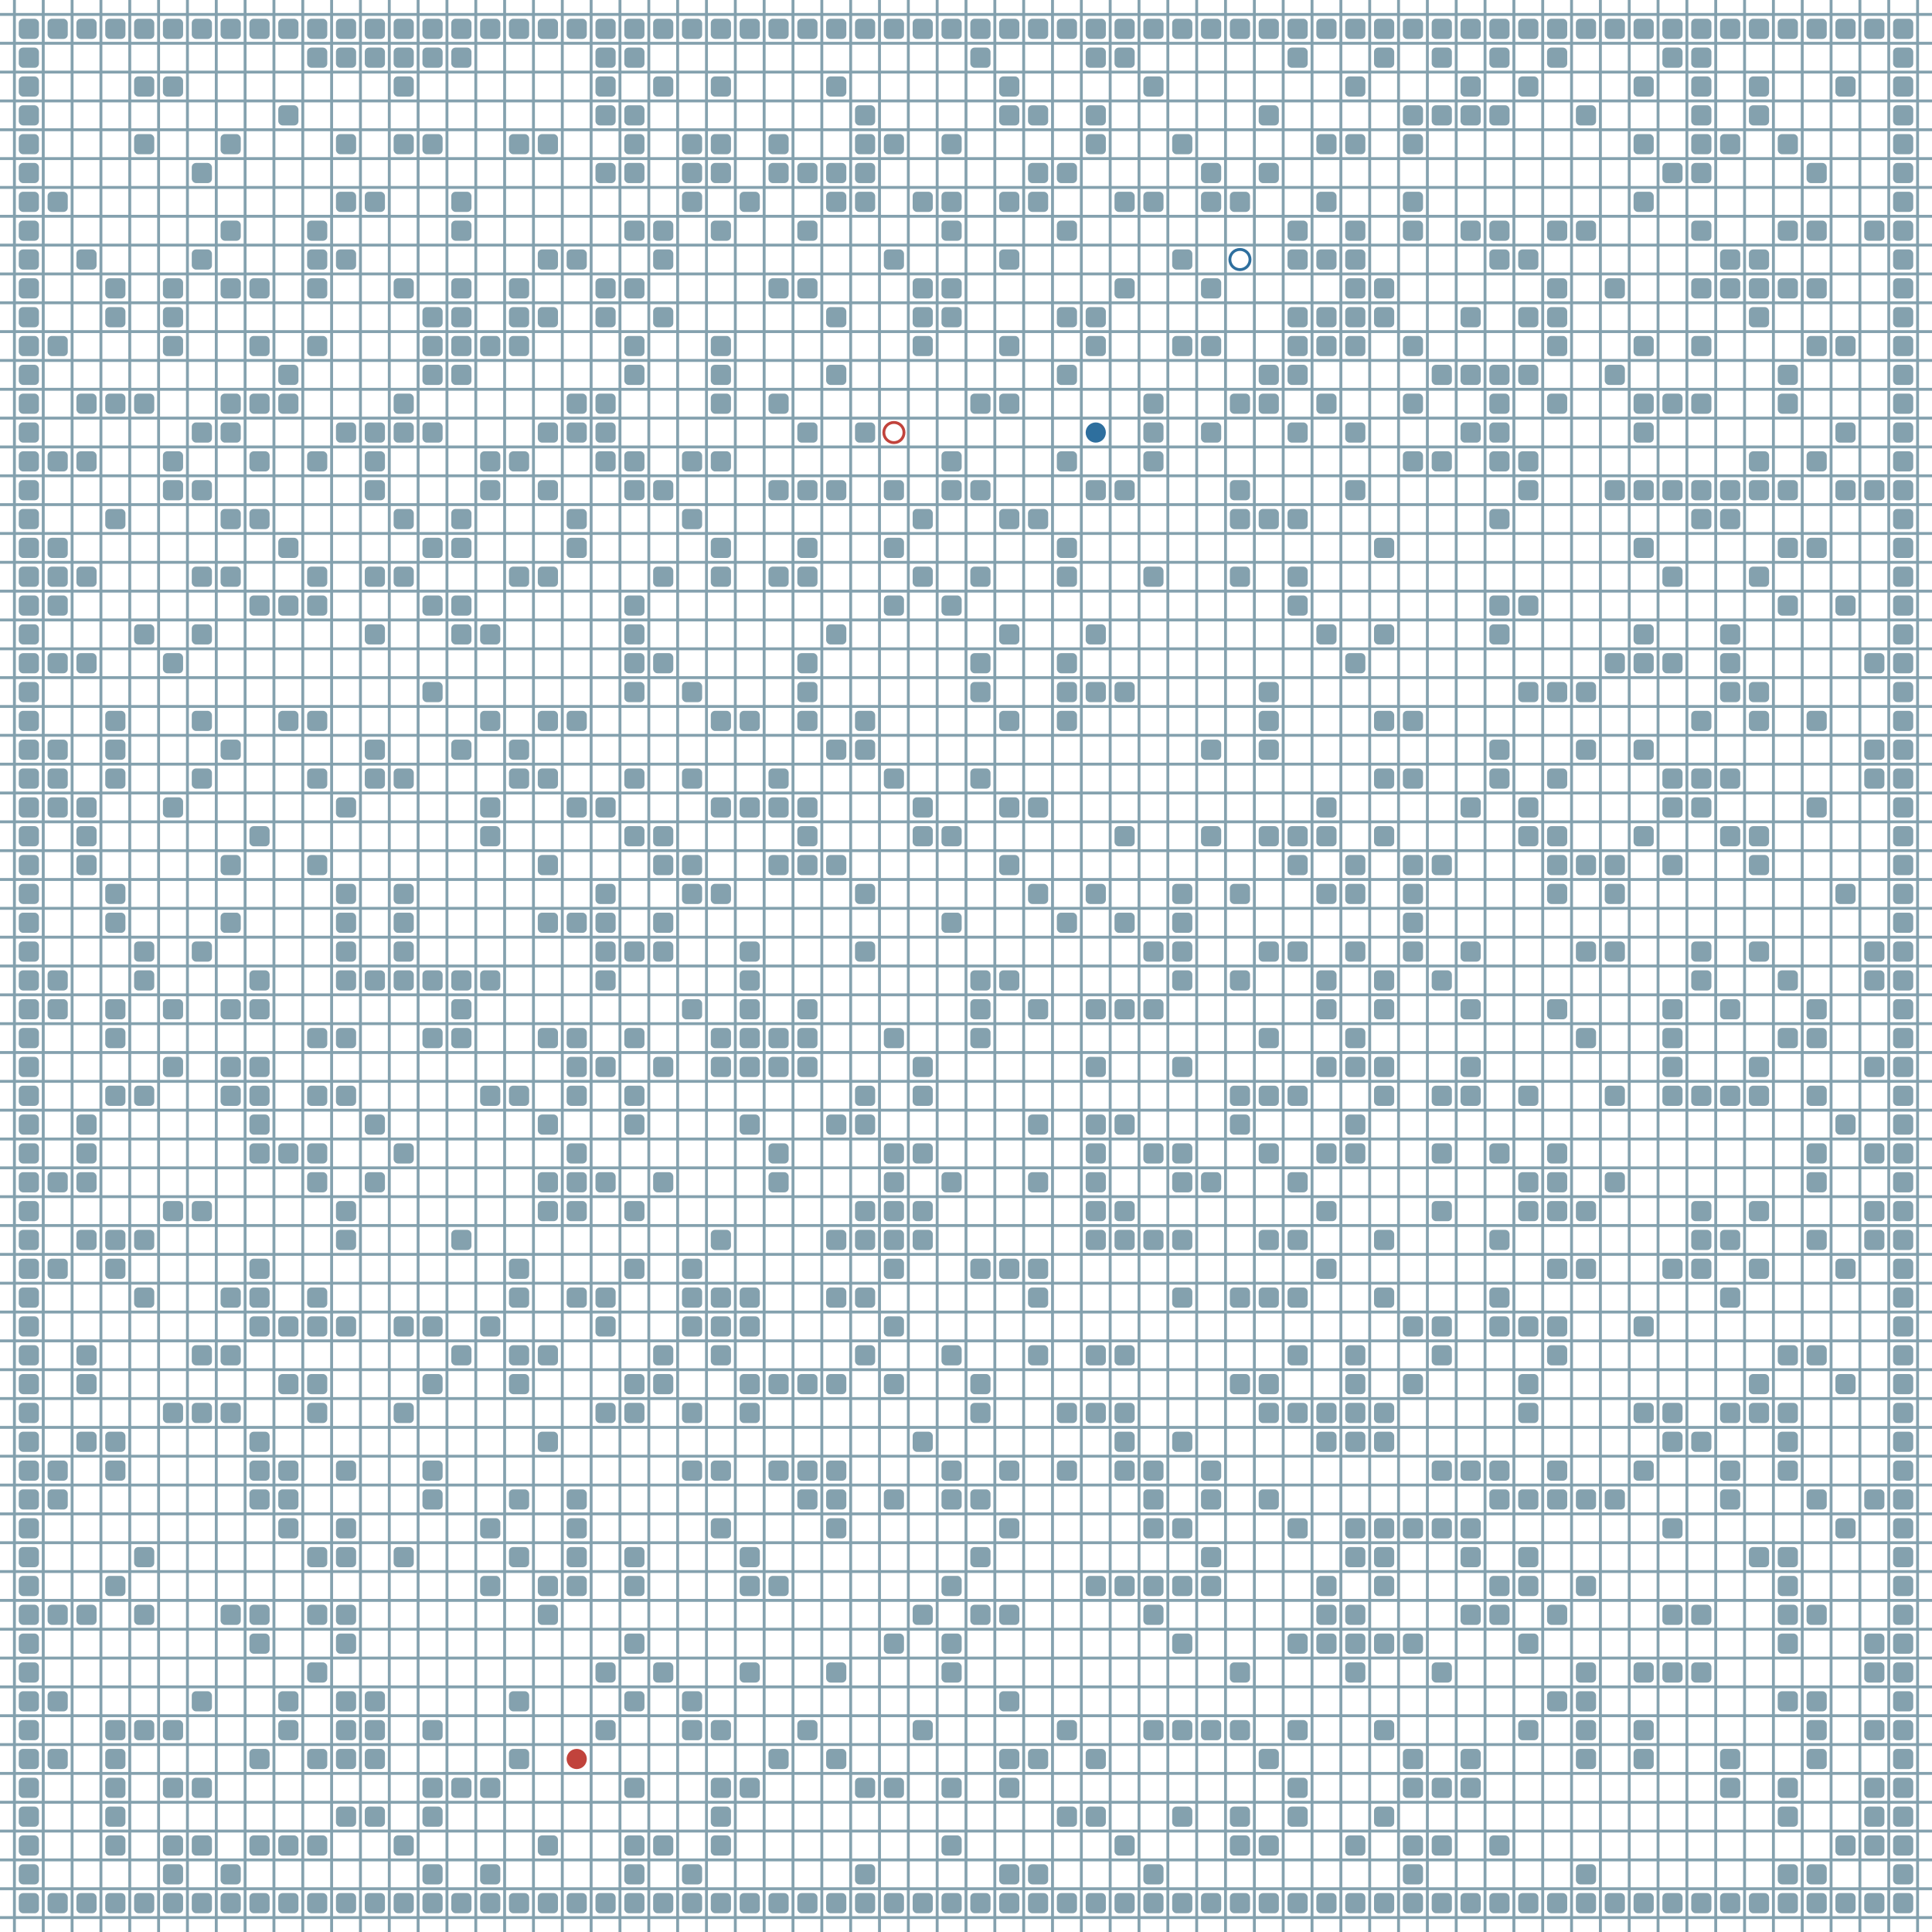 <?xml version="1.0" encoding="UTF-8"?>
        <svg xmlns="http://www.w3.org/2000/svg" xmlns:xlink="http://www.w3.org/1999/xlink"
             width="512" height="512" viewBox="0 -6700 6700 6700">
<defs>

        <rect id="obstacle" width="70" height="70" fill="#84A1AE" rx="15"/>
        <style>
        .line {stroke: #84A1AE; stroke-width: 10;}
        .agent {r: 35;}
        .target {fill: none; stroke-width: 10; r: 35;}
        </style>
        
</defs>

<line class="line" x1="-50.0" x2="-50.0" y1="0" y2="-6700" />
<line class="line" x1="50.0" x2="50.0" y1="0" y2="-6700" />
<line class="line" x1="150.0" x2="150.0" y1="0" y2="-6700" />
<line class="line" x1="250.0" x2="250.0" y1="0" y2="-6700" />
<line class="line" x1="350.0" x2="350.0" y1="0" y2="-6700" />
<line class="line" x1="450.0" x2="450.0" y1="0" y2="-6700" />
<line class="line" x1="550.0" x2="550.0" y1="0" y2="-6700" />
<line class="line" x1="650.0" x2="650.0" y1="0" y2="-6700" />
<line class="line" x1="750.0" x2="750.0" y1="0" y2="-6700" />
<line class="line" x1="850.0" x2="850.0" y1="0" y2="-6700" />
<line class="line" x1="950.0" x2="950.0" y1="0" y2="-6700" />
<line class="line" x1="1050.0" x2="1050.0" y1="0" y2="-6700" />
<line class="line" x1="1150.0" x2="1150.0" y1="0" y2="-6700" />
<line class="line" x1="1250.0" x2="1250.0" y1="0" y2="-6700" />
<line class="line" x1="1350.0" x2="1350.0" y1="0" y2="-6700" />
<line class="line" x1="1450.0" x2="1450.0" y1="0" y2="-6700" />
<line class="line" x1="1550.0" x2="1550.0" y1="0" y2="-6700" />
<line class="line" x1="1650.0" x2="1650.0" y1="0" y2="-6700" />
<line class="line" x1="1750.0" x2="1750.0" y1="0" y2="-6700" />
<line class="line" x1="1850.0" x2="1850.0" y1="0" y2="-6700" />
<line class="line" x1="1950.0" x2="1950.0" y1="0" y2="-6700" />
<line class="line" x1="2050.0" x2="2050.0" y1="0" y2="-6700" />
<line class="line" x1="2150.0" x2="2150.0" y1="0" y2="-6700" />
<line class="line" x1="2250.0" x2="2250.0" y1="0" y2="-6700" />
<line class="line" x1="2350.0" x2="2350.0" y1="0" y2="-6700" />
<line class="line" x1="2450.0" x2="2450.0" y1="0" y2="-6700" />
<line class="line" x1="2550.0" x2="2550.0" y1="0" y2="-6700" />
<line class="line" x1="2650.0" x2="2650.0" y1="0" y2="-6700" />
<line class="line" x1="2750.0" x2="2750.0" y1="0" y2="-6700" />
<line class="line" x1="2850.0" x2="2850.0" y1="0" y2="-6700" />
<line class="line" x1="2950.0" x2="2950.0" y1="0" y2="-6700" />
<line class="line" x1="3050.0" x2="3050.0" y1="0" y2="-6700" />
<line class="line" x1="3150.0" x2="3150.0" y1="0" y2="-6700" />
<line class="line" x1="3250.0" x2="3250.0" y1="0" y2="-6700" />
<line class="line" x1="3350.0" x2="3350.0" y1="0" y2="-6700" />
<line class="line" x1="3450.0" x2="3450.0" y1="0" y2="-6700" />
<line class="line" x1="3550.0" x2="3550.0" y1="0" y2="-6700" />
<line class="line" x1="3650.0" x2="3650.0" y1="0" y2="-6700" />
<line class="line" x1="3750.0" x2="3750.0" y1="0" y2="-6700" />
<line class="line" x1="3850.0" x2="3850.0" y1="0" y2="-6700" />
<line class="line" x1="3950.0" x2="3950.0" y1="0" y2="-6700" />
<line class="line" x1="4050.0" x2="4050.0" y1="0" y2="-6700" />
<line class="line" x1="4150.0" x2="4150.0" y1="0" y2="-6700" />
<line class="line" x1="4250.0" x2="4250.0" y1="0" y2="-6700" />
<line class="line" x1="4350.0" x2="4350.0" y1="0" y2="-6700" />
<line class="line" x1="4450.0" x2="4450.0" y1="0" y2="-6700" />
<line class="line" x1="4550.0" x2="4550.0" y1="0" y2="-6700" />
<line class="line" x1="4650.0" x2="4650.0" y1="0" y2="-6700" />
<line class="line" x1="4750.0" x2="4750.0" y1="0" y2="-6700" />
<line class="line" x1="4850.0" x2="4850.0" y1="0" y2="-6700" />
<line class="line" x1="4950.0" x2="4950.0" y1="0" y2="-6700" />
<line class="line" x1="5050.0" x2="5050.0" y1="0" y2="-6700" />
<line class="line" x1="5150.0" x2="5150.0" y1="0" y2="-6700" />
<line class="line" x1="5250.0" x2="5250.0" y1="0" y2="-6700" />
<line class="line" x1="5350.0" x2="5350.0" y1="0" y2="-6700" />
<line class="line" x1="5450.0" x2="5450.0" y1="0" y2="-6700" />
<line class="line" x1="5550.0" x2="5550.0" y1="0" y2="-6700" />
<line class="line" x1="5650.0" x2="5650.0" y1="0" y2="-6700" />
<line class="line" x1="5750.0" x2="5750.0" y1="0" y2="-6700" />
<line class="line" x1="5850.0" x2="5850.0" y1="0" y2="-6700" />
<line class="line" x1="5950.0" x2="5950.0" y1="0" y2="-6700" />
<line class="line" x1="6050.0" x2="6050.0" y1="0" y2="-6700" />
<line class="line" x1="6150.0" x2="6150.0" y1="0" y2="-6700" />
<line class="line" x1="6250.0" x2="6250.0" y1="0" y2="-6700" />
<line class="line" x1="6350.0" x2="6350.0" y1="0" y2="-6700" />
<line class="line" x1="6450.0" x2="6450.0" y1="0" y2="-6700" />
<line class="line" x1="6550.0" x2="6550.0" y1="0" y2="-6700" />
<line class="line" x1="6650.0" x2="6650.0" y1="0" y2="-6700" />
<line class="line" x1="0" x2="6700" y1="50.0" y2="50.0" />
<line class="line" x1="0" x2="6700" y1="-50.0" y2="-50.0" />
<line class="line" x1="0" x2="6700" y1="-150.0" y2="-150.0" />
<line class="line" x1="0" x2="6700" y1="-250.0" y2="-250.0" />
<line class="line" x1="0" x2="6700" y1="-350.0" y2="-350.0" />
<line class="line" x1="0" x2="6700" y1="-450.0" y2="-450.0" />
<line class="line" x1="0" x2="6700" y1="-550.0" y2="-550.0" />
<line class="line" x1="0" x2="6700" y1="-650.0" y2="-650.0" />
<line class="line" x1="0" x2="6700" y1="-750.0" y2="-750.0" />
<line class="line" x1="0" x2="6700" y1="-850.0" y2="-850.0" />
<line class="line" x1="0" x2="6700" y1="-950.0" y2="-950.0" />
<line class="line" x1="0" x2="6700" y1="-1050.0" y2="-1050.0" />
<line class="line" x1="0" x2="6700" y1="-1150.0" y2="-1150.0" />
<line class="line" x1="0" x2="6700" y1="-1250.0" y2="-1250.0" />
<line class="line" x1="0" x2="6700" y1="-1350.0" y2="-1350.0" />
<line class="line" x1="0" x2="6700" y1="-1450.0" y2="-1450.0" />
<line class="line" x1="0" x2="6700" y1="-1550.0" y2="-1550.0" />
<line class="line" x1="0" x2="6700" y1="-1650.0" y2="-1650.0" />
<line class="line" x1="0" x2="6700" y1="-1750.0" y2="-1750.0" />
<line class="line" x1="0" x2="6700" y1="-1850.0" y2="-1850.0" />
<line class="line" x1="0" x2="6700" y1="-1950.0" y2="-1950.0" />
<line class="line" x1="0" x2="6700" y1="-2050.0" y2="-2050.0" />
<line class="line" x1="0" x2="6700" y1="-2150.0" y2="-2150.0" />
<line class="line" x1="0" x2="6700" y1="-2250.0" y2="-2250.0" />
<line class="line" x1="0" x2="6700" y1="-2350.0" y2="-2350.0" />
<line class="line" x1="0" x2="6700" y1="-2450.0" y2="-2450.0" />
<line class="line" x1="0" x2="6700" y1="-2550.0" y2="-2550.0" />
<line class="line" x1="0" x2="6700" y1="-2650.0" y2="-2650.0" />
<line class="line" x1="0" x2="6700" y1="-2750.0" y2="-2750.0" />
<line class="line" x1="0" x2="6700" y1="-2850.0" y2="-2850.0" />
<line class="line" x1="0" x2="6700" y1="-2950.0" y2="-2950.0" />
<line class="line" x1="0" x2="6700" y1="-3050.0" y2="-3050.0" />
<line class="line" x1="0" x2="6700" y1="-3150.0" y2="-3150.0" />
<line class="line" x1="0" x2="6700" y1="-3250.0" y2="-3250.0" />
<line class="line" x1="0" x2="6700" y1="-3350.0" y2="-3350.0" />
<line class="line" x1="0" x2="6700" y1="-3450.0" y2="-3450.0" />
<line class="line" x1="0" x2="6700" y1="-3550.0" y2="-3550.0" />
<line class="line" x1="0" x2="6700" y1="-3650.0" y2="-3650.0" />
<line class="line" x1="0" x2="6700" y1="-3750.0" y2="-3750.0" />
<line class="line" x1="0" x2="6700" y1="-3850.0" y2="-3850.0" />
<line class="line" x1="0" x2="6700" y1="-3950.0" y2="-3950.0" />
<line class="line" x1="0" x2="6700" y1="-4050.0" y2="-4050.0" />
<line class="line" x1="0" x2="6700" y1="-4150.0" y2="-4150.0" />
<line class="line" x1="0" x2="6700" y1="-4250.0" y2="-4250.0" />
<line class="line" x1="0" x2="6700" y1="-4350.0" y2="-4350.0" />
<line class="line" x1="0" x2="6700" y1="-4450.0" y2="-4450.0" />
<line class="line" x1="0" x2="6700" y1="-4550.0" y2="-4550.0" />
<line class="line" x1="0" x2="6700" y1="-4650.0" y2="-4650.0" />
<line class="line" x1="0" x2="6700" y1="-4750.0" y2="-4750.0" />
<line class="line" x1="0" x2="6700" y1="-4850.0" y2="-4850.0" />
<line class="line" x1="0" x2="6700" y1="-4950.0" y2="-4950.0" />
<line class="line" x1="0" x2="6700" y1="-5050.0" y2="-5050.0" />
<line class="line" x1="0" x2="6700" y1="-5150.0" y2="-5150.0" />
<line class="line" x1="0" x2="6700" y1="-5250.0" y2="-5250.0" />
<line class="line" x1="0" x2="6700" y1="-5350.0" y2="-5350.0" />
<line class="line" x1="0" x2="6700" y1="-5450.0" y2="-5450.0" />
<line class="line" x1="0" x2="6700" y1="-5550.0" y2="-5550.0" />
<line class="line" x1="0" x2="6700" y1="-5650.0" y2="-5650.0" />
<line class="line" x1="0" x2="6700" y1="-5750.0" y2="-5750.0" />
<line class="line" x1="0" x2="6700" y1="-5850.0" y2="-5850.0" />
<line class="line" x1="0" x2="6700" y1="-5950.0" y2="-5950.0" />
<line class="line" x1="0" x2="6700" y1="-6050.0" y2="-6050.0" />
<line class="line" x1="0" x2="6700" y1="-6150.0" y2="-6150.0" />
<line class="line" x1="0" x2="6700" y1="-6250.0" y2="-6250.0" />
<line class="line" x1="0" x2="6700" y1="-6350.0" y2="-6350.0" />
<line class="line" x1="0" x2="6700" y1="-6450.0" y2="-6450.0" />
<line class="line" x1="0" x2="6700" y1="-6550.0" y2="-6550.0" />
<line class="line" x1="0" x2="6700" y1="-6650.0" y2="-6650.0" />
<use href="#obstacle" x="65" y="-135" />
<use href="#obstacle" x="65" y="-235" />
<use href="#obstacle" x="65" y="-335" />
<use href="#obstacle" x="65" y="-435" />
<use href="#obstacle" x="65" y="-535" />
<use href="#obstacle" x="65" y="-635" />
<use href="#obstacle" x="65" y="-735" />
<use href="#obstacle" x="65" y="-835" />
<use href="#obstacle" x="65" y="-935" />
<use href="#obstacle" x="65" y="-1035" />
<use href="#obstacle" x="65" y="-1135" />
<use href="#obstacle" x="65" y="-1235" />
<use href="#obstacle" x="65" y="-1335" />
<use href="#obstacle" x="65" y="-1435" />
<use href="#obstacle" x="65" y="-1535" />
<use href="#obstacle" x="65" y="-1635" />
<use href="#obstacle" x="65" y="-1735" />
<use href="#obstacle" x="65" y="-1835" />
<use href="#obstacle" x="65" y="-1935" />
<use href="#obstacle" x="65" y="-2035" />
<use href="#obstacle" x="65" y="-2135" />
<use href="#obstacle" x="65" y="-2235" />
<use href="#obstacle" x="65" y="-2335" />
<use href="#obstacle" x="65" y="-2435" />
<use href="#obstacle" x="65" y="-2535" />
<use href="#obstacle" x="65" y="-2635" />
<use href="#obstacle" x="65" y="-2735" />
<use href="#obstacle" x="65" y="-2835" />
<use href="#obstacle" x="65" y="-2935" />
<use href="#obstacle" x="65" y="-3035" />
<use href="#obstacle" x="65" y="-3135" />
<use href="#obstacle" x="65" y="-3235" />
<use href="#obstacle" x="65" y="-3335" />
<use href="#obstacle" x="65" y="-3435" />
<use href="#obstacle" x="65" y="-3535" />
<use href="#obstacle" x="65" y="-3635" />
<use href="#obstacle" x="65" y="-3735" />
<use href="#obstacle" x="65" y="-3835" />
<use href="#obstacle" x="65" y="-3935" />
<use href="#obstacle" x="65" y="-4035" />
<use href="#obstacle" x="65" y="-4135" />
<use href="#obstacle" x="65" y="-4235" />
<use href="#obstacle" x="65" y="-4335" />
<use href="#obstacle" x="65" y="-4435" />
<use href="#obstacle" x="65" y="-4535" />
<use href="#obstacle" x="65" y="-4635" />
<use href="#obstacle" x="65" y="-4735" />
<use href="#obstacle" x="65" y="-4835" />
<use href="#obstacle" x="65" y="-4935" />
<use href="#obstacle" x="65" y="-5035" />
<use href="#obstacle" x="65" y="-5135" />
<use href="#obstacle" x="65" y="-5235" />
<use href="#obstacle" x="65" y="-5335" />
<use href="#obstacle" x="65" y="-5435" />
<use href="#obstacle" x="65" y="-5535" />
<use href="#obstacle" x="65" y="-5635" />
<use href="#obstacle" x="65" y="-5735" />
<use href="#obstacle" x="65" y="-5835" />
<use href="#obstacle" x="65" y="-5935" />
<use href="#obstacle" x="65" y="-6035" />
<use href="#obstacle" x="65" y="-6135" />
<use href="#obstacle" x="65" y="-6235" />
<use href="#obstacle" x="65" y="-6335" />
<use href="#obstacle" x="65" y="-6435" />
<use href="#obstacle" x="65" y="-6535" />
<use href="#obstacle" x="65" y="-6635" />
<use href="#obstacle" x="165" y="-135" />
<use href="#obstacle" x="165" y="-635" />
<use href="#obstacle" x="165" y="-835" />
<use href="#obstacle" x="165" y="-1135" />
<use href="#obstacle" x="165" y="-1535" />
<use href="#obstacle" x="165" y="-1635" />
<use href="#obstacle" x="165" y="-2335" />
<use href="#obstacle" x="165" y="-2635" />
<use href="#obstacle" x="165" y="-3235" />
<use href="#obstacle" x="165" y="-3335" />
<use href="#obstacle" x="165" y="-3935" />
<use href="#obstacle" x="165" y="-4035" />
<use href="#obstacle" x="165" y="-4135" />
<use href="#obstacle" x="165" y="-4435" />
<use href="#obstacle" x="165" y="-4635" />
<use href="#obstacle" x="165" y="-4735" />
<use href="#obstacle" x="165" y="-4835" />
<use href="#obstacle" x="165" y="-5135" />
<use href="#obstacle" x="165" y="-5535" />
<use href="#obstacle" x="165" y="-6035" />
<use href="#obstacle" x="165" y="-6635" />
<use href="#obstacle" x="265" y="-135" />
<use href="#obstacle" x="265" y="-1135" />
<use href="#obstacle" x="265" y="-1735" />
<use href="#obstacle" x="265" y="-1935" />
<use href="#obstacle" x="265" y="-2035" />
<use href="#obstacle" x="265" y="-2435" />
<use href="#obstacle" x="265" y="-2635" />
<use href="#obstacle" x="265" y="-2735" />
<use href="#obstacle" x="265" y="-2835" />
<use href="#obstacle" x="265" y="-3735" />
<use href="#obstacle" x="265" y="-3835" />
<use href="#obstacle" x="265" y="-3935" />
<use href="#obstacle" x="265" y="-4435" />
<use href="#obstacle" x="265" y="-4735" />
<use href="#obstacle" x="265" y="-5135" />
<use href="#obstacle" x="265" y="-5335" />
<use href="#obstacle" x="265" y="-5835" />
<use href="#obstacle" x="265" y="-6635" />
<use href="#obstacle" x="365" y="-135" />
<use href="#obstacle" x="365" y="-335" />
<use href="#obstacle" x="365" y="-435" />
<use href="#obstacle" x="365" y="-535" />
<use href="#obstacle" x="365" y="-635" />
<use href="#obstacle" x="365" y="-735" />
<use href="#obstacle" x="365" y="-1235" />
<use href="#obstacle" x="365" y="-1635" />
<use href="#obstacle" x="365" y="-1735" />
<use href="#obstacle" x="365" y="-2335" />
<use href="#obstacle" x="365" y="-2435" />
<use href="#obstacle" x="365" y="-2935" />
<use href="#obstacle" x="365" y="-3135" />
<use href="#obstacle" x="365" y="-3235" />
<use href="#obstacle" x="365" y="-3535" />
<use href="#obstacle" x="365" y="-3635" />
<use href="#obstacle" x="365" y="-4035" />
<use href="#obstacle" x="365" y="-4135" />
<use href="#obstacle" x="365" y="-4235" />
<use href="#obstacle" x="365" y="-4935" />
<use href="#obstacle" x="365" y="-5335" />
<use href="#obstacle" x="365" y="-5635" />
<use href="#obstacle" x="365" y="-5735" />
<use href="#obstacle" x="365" y="-6635" />
<use href="#obstacle" x="465" y="-135" />
<use href="#obstacle" x="465" y="-735" />
<use href="#obstacle" x="465" y="-1135" />
<use href="#obstacle" x="465" y="-1335" />
<use href="#obstacle" x="465" y="-2235" />
<use href="#obstacle" x="465" y="-2435" />
<use href="#obstacle" x="465" y="-2935" />
<use href="#obstacle" x="465" y="-3335" />
<use href="#obstacle" x="465" y="-3435" />
<use href="#obstacle" x="465" y="-4535" />
<use href="#obstacle" x="465" y="-5335" />
<use href="#obstacle" x="465" y="-6235" />
<use href="#obstacle" x="465" y="-6435" />
<use href="#obstacle" x="465" y="-6635" />
<use href="#obstacle" x="565" y="-135" />
<use href="#obstacle" x="565" y="-235" />
<use href="#obstacle" x="565" y="-335" />
<use href="#obstacle" x="565" y="-535" />
<use href="#obstacle" x="565" y="-735" />
<use href="#obstacle" x="565" y="-1835" />
<use href="#obstacle" x="565" y="-2535" />
<use href="#obstacle" x="565" y="-3035" />
<use href="#obstacle" x="565" y="-3235" />
<use href="#obstacle" x="565" y="-3935" />
<use href="#obstacle" x="565" y="-4435" />
<use href="#obstacle" x="565" y="-5035" />
<use href="#obstacle" x="565" y="-5135" />
<use href="#obstacle" x="565" y="-5535" />
<use href="#obstacle" x="565" y="-5635" />
<use href="#obstacle" x="565" y="-5735" />
<use href="#obstacle" x="565" y="-6435" />
<use href="#obstacle" x="565" y="-6635" />
<use href="#obstacle" x="665" y="-135" />
<use href="#obstacle" x="665" y="-335" />
<use href="#obstacle" x="665" y="-535" />
<use href="#obstacle" x="665" y="-835" />
<use href="#obstacle" x="665" y="-1835" />
<use href="#obstacle" x="665" y="-2035" />
<use href="#obstacle" x="665" y="-2535" />
<use href="#obstacle" x="665" y="-3435" />
<use href="#obstacle" x="665" y="-4035" />
<use href="#obstacle" x="665" y="-4235" />
<use href="#obstacle" x="665" y="-4535" />
<use href="#obstacle" x="665" y="-4735" />
<use href="#obstacle" x="665" y="-5035" />
<use href="#obstacle" x="665" y="-5235" />
<use href="#obstacle" x="665" y="-5835" />
<use href="#obstacle" x="665" y="-6135" />
<use href="#obstacle" x="665" y="-6635" />
<use href="#obstacle" x="765" y="-135" />
<use href="#obstacle" x="765" y="-235" />
<use href="#obstacle" x="765" y="-1135" />
<use href="#obstacle" x="765" y="-1835" />
<use href="#obstacle" x="765" y="-2035" />
<use href="#obstacle" x="765" y="-2235" />
<use href="#obstacle" x="765" y="-2935" />
<use href="#obstacle" x="765" y="-3035" />
<use href="#obstacle" x="765" y="-3235" />
<use href="#obstacle" x="765" y="-3535" />
<use href="#obstacle" x="765" y="-3735" />
<use href="#obstacle" x="765" y="-4135" />
<use href="#obstacle" x="765" y="-4735" />
<use href="#obstacle" x="765" y="-4935" />
<use href="#obstacle" x="765" y="-5235" />
<use href="#obstacle" x="765" y="-5335" />
<use href="#obstacle" x="765" y="-5735" />
<use href="#obstacle" x="765" y="-5935" />
<use href="#obstacle" x="765" y="-6235" />
<use href="#obstacle" x="765" y="-6635" />
<use href="#obstacle" x="865" y="-135" />
<use href="#obstacle" x="865" y="-335" />
<use href="#obstacle" x="865" y="-635" />
<use href="#obstacle" x="865" y="-1035" />
<use href="#obstacle" x="865" y="-1135" />
<use href="#obstacle" x="865" y="-1535" />
<use href="#obstacle" x="865" y="-1635" />
<use href="#obstacle" x="865" y="-1735" />
<use href="#obstacle" x="865" y="-2135" />
<use href="#obstacle" x="865" y="-2235" />
<use href="#obstacle" x="865" y="-2335" />
<use href="#obstacle" x="865" y="-2735" />
<use href="#obstacle" x="865" y="-2835" />
<use href="#obstacle" x="865" y="-2935" />
<use href="#obstacle" x="865" y="-3035" />
<use href="#obstacle" x="865" y="-3235" />
<use href="#obstacle" x="865" y="-3335" />
<use href="#obstacle" x="865" y="-3835" />
<use href="#obstacle" x="865" y="-4635" />
<use href="#obstacle" x="865" y="-4935" />
<use href="#obstacle" x="865" y="-5135" />
<use href="#obstacle" x="865" y="-5335" />
<use href="#obstacle" x="865" y="-5535" />
<use href="#obstacle" x="865" y="-5735" />
<use href="#obstacle" x="865" y="-6635" />
<use href="#obstacle" x="965" y="-135" />
<use href="#obstacle" x="965" y="-335" />
<use href="#obstacle" x="965" y="-735" />
<use href="#obstacle" x="965" y="-835" />
<use href="#obstacle" x="965" y="-1435" />
<use href="#obstacle" x="965" y="-1535" />
<use href="#obstacle" x="965" y="-1635" />
<use href="#obstacle" x="965" y="-1935" />
<use href="#obstacle" x="965" y="-2135" />
<use href="#obstacle" x="965" y="-2735" />
<use href="#obstacle" x="965" y="-4235" />
<use href="#obstacle" x="965" y="-4635" />
<use href="#obstacle" x="965" y="-4835" />
<use href="#obstacle" x="965" y="-5335" />
<use href="#obstacle" x="965" y="-5435" />
<use href="#obstacle" x="965" y="-6335" />
<use href="#obstacle" x="965" y="-6635" />
<use href="#obstacle" x="1065" y="-135" />
<use href="#obstacle" x="1065" y="-335" />
<use href="#obstacle" x="1065" y="-635" />
<use href="#obstacle" x="1065" y="-935" />
<use href="#obstacle" x="1065" y="-1135" />
<use href="#obstacle" x="1065" y="-1335" />
<use href="#obstacle" x="1065" y="-1835" />
<use href="#obstacle" x="1065" y="-1935" />
<use href="#obstacle" x="1065" y="-2135" />
<use href="#obstacle" x="1065" y="-2235" />
<use href="#obstacle" x="1065" y="-2635" />
<use href="#obstacle" x="1065" y="-2735" />
<use href="#obstacle" x="1065" y="-2935" />
<use href="#obstacle" x="1065" y="-3135" />
<use href="#obstacle" x="1065" y="-3735" />
<use href="#obstacle" x="1065" y="-4035" />
<use href="#obstacle" x="1065" y="-4235" />
<use href="#obstacle" x="1065" y="-4635" />
<use href="#obstacle" x="1065" y="-4735" />
<use href="#obstacle" x="1065" y="-5135" />
<use href="#obstacle" x="1065" y="-5535" />
<use href="#obstacle" x="1065" y="-5735" />
<use href="#obstacle" x="1065" y="-5835" />
<use href="#obstacle" x="1065" y="-5935" />
<use href="#obstacle" x="1065" y="-6535" />
<use href="#obstacle" x="1065" y="-6635" />
<use href="#obstacle" x="1165" y="-135" />
<use href="#obstacle" x="1165" y="-435" />
<use href="#obstacle" x="1165" y="-635" />
<use href="#obstacle" x="1165" y="-735" />
<use href="#obstacle" x="1165" y="-835" />
<use href="#obstacle" x="1165" y="-1035" />
<use href="#obstacle" x="1165" y="-1135" />
<use href="#obstacle" x="1165" y="-1335" />
<use href="#obstacle" x="1165" y="-1435" />
<use href="#obstacle" x="1165" y="-1635" />
<use href="#obstacle" x="1165" y="-2135" />
<use href="#obstacle" x="1165" y="-2435" />
<use href="#obstacle" x="1165" y="-2535" />
<use href="#obstacle" x="1165" y="-2935" />
<use href="#obstacle" x="1165" y="-3135" />
<use href="#obstacle" x="1165" y="-3335" />
<use href="#obstacle" x="1165" y="-3435" />
<use href="#obstacle" x="1165" y="-3535" />
<use href="#obstacle" x="1165" y="-3635" />
<use href="#obstacle" x="1165" y="-3935" />
<use href="#obstacle" x="1165" y="-5235" />
<use href="#obstacle" x="1165" y="-5835" />
<use href="#obstacle" x="1165" y="-6035" />
<use href="#obstacle" x="1165" y="-6235" />
<use href="#obstacle" x="1165" y="-6535" />
<use href="#obstacle" x="1165" y="-6635" />
<use href="#obstacle" x="1265" y="-135" />
<use href="#obstacle" x="1265" y="-435" />
<use href="#obstacle" x="1265" y="-635" />
<use href="#obstacle" x="1265" y="-735" />
<use href="#obstacle" x="1265" y="-835" />
<use href="#obstacle" x="1265" y="-2635" />
<use href="#obstacle" x="1265" y="-2835" />
<use href="#obstacle" x="1265" y="-3335" />
<use href="#obstacle" x="1265" y="-4035" />
<use href="#obstacle" x="1265" y="-4135" />
<use href="#obstacle" x="1265" y="-4535" />
<use href="#obstacle" x="1265" y="-4735" />
<use href="#obstacle" x="1265" y="-5035" />
<use href="#obstacle" x="1265" y="-5135" />
<use href="#obstacle" x="1265" y="-5235" />
<use href="#obstacle" x="1265" y="-6035" />
<use href="#obstacle" x="1265" y="-6535" />
<use href="#obstacle" x="1265" y="-6635" />
<use href="#obstacle" x="1365" y="-135" />
<use href="#obstacle" x="1365" y="-335" />
<use href="#obstacle" x="1365" y="-1335" />
<use href="#obstacle" x="1365" y="-1835" />
<use href="#obstacle" x="1365" y="-2135" />
<use href="#obstacle" x="1365" y="-2735" />
<use href="#obstacle" x="1365" y="-3335" />
<use href="#obstacle" x="1365" y="-3435" />
<use href="#obstacle" x="1365" y="-3535" />
<use href="#obstacle" x="1365" y="-3635" />
<use href="#obstacle" x="1365" y="-4035" />
<use href="#obstacle" x="1365" y="-4735" />
<use href="#obstacle" x="1365" y="-4935" />
<use href="#obstacle" x="1365" y="-5235" />
<use href="#obstacle" x="1365" y="-5335" />
<use href="#obstacle" x="1365" y="-5735" />
<use href="#obstacle" x="1365" y="-6235" />
<use href="#obstacle" x="1365" y="-6435" />
<use href="#obstacle" x="1365" y="-6535" />
<use href="#obstacle" x="1365" y="-6635" />
<use href="#obstacle" x="1465" y="-135" />
<use href="#obstacle" x="1465" y="-235" />
<use href="#obstacle" x="1465" y="-435" />
<use href="#obstacle" x="1465" y="-535" />
<use href="#obstacle" x="1465" y="-735" />
<use href="#obstacle" x="1465" y="-1535" />
<use href="#obstacle" x="1465" y="-1635" />
<use href="#obstacle" x="1465" y="-1935" />
<use href="#obstacle" x="1465" y="-2135" />
<use href="#obstacle" x="1465" y="-3135" />
<use href="#obstacle" x="1465" y="-3335" />
<use href="#obstacle" x="1465" y="-4335" />
<use href="#obstacle" x="1465" y="-4635" />
<use href="#obstacle" x="1465" y="-4835" />
<use href="#obstacle" x="1465" y="-5235" />
<use href="#obstacle" x="1465" y="-5435" />
<use href="#obstacle" x="1465" y="-5535" />
<use href="#obstacle" x="1465" y="-5635" />
<use href="#obstacle" x="1465" y="-6235" />
<use href="#obstacle" x="1465" y="-6535" />
<use href="#obstacle" x="1465" y="-6635" />
<use href="#obstacle" x="1565" y="-135" />
<use href="#obstacle" x="1565" y="-535" />
<use href="#obstacle" x="1565" y="-2035" />
<use href="#obstacle" x="1565" y="-2435" />
<use href="#obstacle" x="1565" y="-3135" />
<use href="#obstacle" x="1565" y="-3235" />
<use href="#obstacle" x="1565" y="-3335" />
<use href="#obstacle" x="1565" y="-4135" />
<use href="#obstacle" x="1565" y="-4535" />
<use href="#obstacle" x="1565" y="-4635" />
<use href="#obstacle" x="1565" y="-4835" />
<use href="#obstacle" x="1565" y="-4935" />
<use href="#obstacle" x="1565" y="-5435" />
<use href="#obstacle" x="1565" y="-5535" />
<use href="#obstacle" x="1565" y="-5635" />
<use href="#obstacle" x="1565" y="-5735" />
<use href="#obstacle" x="1565" y="-5935" />
<use href="#obstacle" x="1565" y="-6035" />
<use href="#obstacle" x="1565" y="-6535" />
<use href="#obstacle" x="1565" y="-6635" />
<use href="#obstacle" x="1665" y="-135" />
<use href="#obstacle" x="1665" y="-235" />
<use href="#obstacle" x="1665" y="-535" />
<use href="#obstacle" x="1665" y="-1235" />
<use href="#obstacle" x="1665" y="-1435" />
<use href="#obstacle" x="1665" y="-2135" />
<use href="#obstacle" x="1665" y="-2935" />
<use href="#obstacle" x="1665" y="-3335" />
<use href="#obstacle" x="1665" y="-3835" />
<use href="#obstacle" x="1665" y="-3935" />
<use href="#obstacle" x="1665" y="-4235" />
<use href="#obstacle" x="1665" y="-4535" />
<use href="#obstacle" x="1665" y="-5035" />
<use href="#obstacle" x="1665" y="-5135" />
<use href="#obstacle" x="1665" y="-5535" />
<use href="#obstacle" x="1665" y="-6635" />
<use href="#obstacle" x="1765" y="-135" />
<use href="#obstacle" x="1765" y="-635" />
<use href="#obstacle" x="1765" y="-835" />
<use href="#obstacle" x="1765" y="-1335" />
<use href="#obstacle" x="1765" y="-1535" />
<use href="#obstacle" x="1765" y="-1935" />
<use href="#obstacle" x="1765" y="-2035" />
<use href="#obstacle" x="1765" y="-2235" />
<use href="#obstacle" x="1765" y="-2335" />
<use href="#obstacle" x="1765" y="-2935" />
<use href="#obstacle" x="1765" y="-4035" />
<use href="#obstacle" x="1765" y="-4135" />
<use href="#obstacle" x="1765" y="-4735" />
<use href="#obstacle" x="1765" y="-5135" />
<use href="#obstacle" x="1765" y="-5535" />
<use href="#obstacle" x="1765" y="-5635" />
<use href="#obstacle" x="1765" y="-5735" />
<use href="#obstacle" x="1765" y="-6235" />
<use href="#obstacle" x="1765" y="-6635" />
<use href="#obstacle" x="1865" y="-135" />
<use href="#obstacle" x="1865" y="-335" />
<use href="#obstacle" x="1865" y="-1135" />
<use href="#obstacle" x="1865" y="-1235" />
<use href="#obstacle" x="1865" y="-1735" />
<use href="#obstacle" x="1865" y="-2035" />
<use href="#obstacle" x="1865" y="-2535" />
<use href="#obstacle" x="1865" y="-2635" />
<use href="#obstacle" x="1865" y="-2835" />
<use href="#obstacle" x="1865" y="-3135" />
<use href="#obstacle" x="1865" y="-3535" />
<use href="#obstacle" x="1865" y="-3735" />
<use href="#obstacle" x="1865" y="-4035" />
<use href="#obstacle" x="1865" y="-4235" />
<use href="#obstacle" x="1865" y="-4735" />
<use href="#obstacle" x="1865" y="-5035" />
<use href="#obstacle" x="1865" y="-5235" />
<use href="#obstacle" x="1865" y="-5635" />
<use href="#obstacle" x="1865" y="-5835" />
<use href="#obstacle" x="1865" y="-6235" />
<use href="#obstacle" x="1865" y="-6635" />
<use href="#obstacle" x="1965" y="-135" />
<use href="#obstacle" x="1965" y="-1235" />
<use href="#obstacle" x="1965" y="-1335" />
<use href="#obstacle" x="1965" y="-1435" />
<use href="#obstacle" x="1965" y="-1535" />
<use href="#obstacle" x="1965" y="-2235" />
<use href="#obstacle" x="1965" y="-2535" />
<use href="#obstacle" x="1965" y="-2635" />
<use href="#obstacle" x="1965" y="-2735" />
<use href="#obstacle" x="1965" y="-2935" />
<use href="#obstacle" x="1965" y="-3035" />
<use href="#obstacle" x="1965" y="-3135" />
<use href="#obstacle" x="1965" y="-3535" />
<use href="#obstacle" x="1965" y="-3935" />
<use href="#obstacle" x="1965" y="-4235" />
<use href="#obstacle" x="1965" y="-4835" />
<use href="#obstacle" x="1965" y="-4935" />
<use href="#obstacle" x="1965" y="-5235" />
<use href="#obstacle" x="1965" y="-5335" />
<use href="#obstacle" x="1965" y="-5835" />
<use href="#obstacle" x="1965" y="-6635" />
<use href="#obstacle" x="2065" y="-135" />
<use href="#obstacle" x="2065" y="-735" />
<use href="#obstacle" x="2065" y="-935" />
<use href="#obstacle" x="2065" y="-1835" />
<use href="#obstacle" x="2065" y="-2135" />
<use href="#obstacle" x="2065" y="-2235" />
<use href="#obstacle" x="2065" y="-2635" />
<use href="#obstacle" x="2065" y="-3035" />
<use href="#obstacle" x="2065" y="-3335" />
<use href="#obstacle" x="2065" y="-3435" />
<use href="#obstacle" x="2065" y="-3535" />
<use href="#obstacle" x="2065" y="-3635" />
<use href="#obstacle" x="2065" y="-3935" />
<use href="#obstacle" x="2065" y="-5135" />
<use href="#obstacle" x="2065" y="-5235" />
<use href="#obstacle" x="2065" y="-5335" />
<use href="#obstacle" x="2065" y="-5635" />
<use href="#obstacle" x="2065" y="-5735" />
<use href="#obstacle" x="2065" y="-6135" />
<use href="#obstacle" x="2065" y="-6335" />
<use href="#obstacle" x="2065" y="-6435" />
<use href="#obstacle" x="2065" y="-6535" />
<use href="#obstacle" x="2065" y="-6635" />
<use href="#obstacle" x="2165" y="-135" />
<use href="#obstacle" x="2165" y="-235" />
<use href="#obstacle" x="2165" y="-335" />
<use href="#obstacle" x="2165" y="-535" />
<use href="#obstacle" x="2165" y="-835" />
<use href="#obstacle" x="2165" y="-1035" />
<use href="#obstacle" x="2165" y="-1235" />
<use href="#obstacle" x="2165" y="-1335" />
<use href="#obstacle" x="2165" y="-1835" />
<use href="#obstacle" x="2165" y="-1935" />
<use href="#obstacle" x="2165" y="-2335" />
<use href="#obstacle" x="2165" y="-2535" />
<use href="#obstacle" x="2165" y="-2835" />
<use href="#obstacle" x="2165" y="-2935" />
<use href="#obstacle" x="2165" y="-3135" />
<use href="#obstacle" x="2165" y="-3435" />
<use href="#obstacle" x="2165" y="-3835" />
<use href="#obstacle" x="2165" y="-4035" />
<use href="#obstacle" x="2165" y="-4335" />
<use href="#obstacle" x="2165" y="-4435" />
<use href="#obstacle" x="2165" y="-4535" />
<use href="#obstacle" x="2165" y="-4635" />
<use href="#obstacle" x="2165" y="-5035" />
<use href="#obstacle" x="2165" y="-5135" />
<use href="#obstacle" x="2165" y="-5435" />
<use href="#obstacle" x="2165" y="-5535" />
<use href="#obstacle" x="2165" y="-5735" />
<use href="#obstacle" x="2165" y="-5935" />
<use href="#obstacle" x="2165" y="-6135" />
<use href="#obstacle" x="2165" y="-6235" />
<use href="#obstacle" x="2165" y="-6335" />
<use href="#obstacle" x="2165" y="-6535" />
<use href="#obstacle" x="2165" y="-6635" />
<use href="#obstacle" x="2265" y="-135" />
<use href="#obstacle" x="2265" y="-335" />
<use href="#obstacle" x="2265" y="-935" />
<use href="#obstacle" x="2265" y="-1935" />
<use href="#obstacle" x="2265" y="-2035" />
<use href="#obstacle" x="2265" y="-2635" />
<use href="#obstacle" x="2265" y="-3035" />
<use href="#obstacle" x="2265" y="-3435" />
<use href="#obstacle" x="2265" y="-3535" />
<use href="#obstacle" x="2265" y="-3735" />
<use href="#obstacle" x="2265" y="-3835" />
<use href="#obstacle" x="2265" y="-4435" />
<use href="#obstacle" x="2265" y="-4735" />
<use href="#obstacle" x="2265" y="-5035" />
<use href="#obstacle" x="2265" y="-5635" />
<use href="#obstacle" x="2265" y="-5835" />
<use href="#obstacle" x="2265" y="-5935" />
<use href="#obstacle" x="2265" y="-6435" />
<use href="#obstacle" x="2265" y="-6635" />
<use href="#obstacle" x="2365" y="-135" />
<use href="#obstacle" x="2365" y="-235" />
<use href="#obstacle" x="2365" y="-735" />
<use href="#obstacle" x="2365" y="-835" />
<use href="#obstacle" x="2365" y="-1635" />
<use href="#obstacle" x="2365" y="-1835" />
<use href="#obstacle" x="2365" y="-2135" />
<use href="#obstacle" x="2365" y="-2235" />
<use href="#obstacle" x="2365" y="-2335" />
<use href="#obstacle" x="2365" y="-3235" />
<use href="#obstacle" x="2365" y="-3635" />
<use href="#obstacle" x="2365" y="-3735" />
<use href="#obstacle" x="2365" y="-4035" />
<use href="#obstacle" x="2365" y="-4335" />
<use href="#obstacle" x="2365" y="-4935" />
<use href="#obstacle" x="2365" y="-5135" />
<use href="#obstacle" x="2365" y="-6035" />
<use href="#obstacle" x="2365" y="-6135" />
<use href="#obstacle" x="2365" y="-6235" />
<use href="#obstacle" x="2365" y="-6635" />
<use href="#obstacle" x="2465" y="-135" />
<use href="#obstacle" x="2465" y="-335" />
<use href="#obstacle" x="2465" y="-435" />
<use href="#obstacle" x="2465" y="-535" />
<use href="#obstacle" x="2465" y="-735" />
<use href="#obstacle" x="2465" y="-1435" />
<use href="#obstacle" x="2465" y="-1635" />
<use href="#obstacle" x="2465" y="-2035" />
<use href="#obstacle" x="2465" y="-2135" />
<use href="#obstacle" x="2465" y="-2235" />
<use href="#obstacle" x="2465" y="-2435" />
<use href="#obstacle" x="2465" y="-3035" />
<use href="#obstacle" x="2465" y="-3135" />
<use href="#obstacle" x="2465" y="-3635" />
<use href="#obstacle" x="2465" y="-3935" />
<use href="#obstacle" x="2465" y="-4235" />
<use href="#obstacle" x="2465" y="-4735" />
<use href="#obstacle" x="2465" y="-4835" />
<use href="#obstacle" x="2465" y="-5135" />
<use href="#obstacle" x="2465" y="-5335" />
<use href="#obstacle" x="2465" y="-5435" />
<use href="#obstacle" x="2465" y="-5535" />
<use href="#obstacle" x="2465" y="-5935" />
<use href="#obstacle" x="2465" y="-6135" />
<use href="#obstacle" x="2465" y="-6235" />
<use href="#obstacle" x="2465" y="-6435" />
<use href="#obstacle" x="2465" y="-6635" />
<use href="#obstacle" x="2565" y="-135" />
<use href="#obstacle" x="2565" y="-535" />
<use href="#obstacle" x="2565" y="-935" />
<use href="#obstacle" x="2565" y="-1235" />
<use href="#obstacle" x="2565" y="-1335" />
<use href="#obstacle" x="2565" y="-1835" />
<use href="#obstacle" x="2565" y="-1935" />
<use href="#obstacle" x="2565" y="-2135" />
<use href="#obstacle" x="2565" y="-2235" />
<use href="#obstacle" x="2565" y="-2835" />
<use href="#obstacle" x="2565" y="-3035" />
<use href="#obstacle" x="2565" y="-3135" />
<use href="#obstacle" x="2565" y="-3235" />
<use href="#obstacle" x="2565" y="-3335" />
<use href="#obstacle" x="2565" y="-3435" />
<use href="#obstacle" x="2565" y="-3935" />
<use href="#obstacle" x="2565" y="-4235" />
<use href="#obstacle" x="2565" y="-6035" />
<use href="#obstacle" x="2565" y="-6635" />
<use href="#obstacle" x="2665" y="-135" />
<use href="#obstacle" x="2665" y="-635" />
<use href="#obstacle" x="2665" y="-1235" />
<use href="#obstacle" x="2665" y="-1635" />
<use href="#obstacle" x="2665" y="-1935" />
<use href="#obstacle" x="2665" y="-2635" />
<use href="#obstacle" x="2665" y="-2735" />
<use href="#obstacle" x="2665" y="-3035" />
<use href="#obstacle" x="2665" y="-3135" />
<use href="#obstacle" x="2665" y="-3735" />
<use href="#obstacle" x="2665" y="-3935" />
<use href="#obstacle" x="2665" y="-4035" />
<use href="#obstacle" x="2665" y="-4735" />
<use href="#obstacle" x="2665" y="-5035" />
<use href="#obstacle" x="2665" y="-5335" />
<use href="#obstacle" x="2665" y="-5735" />
<use href="#obstacle" x="2665" y="-6135" />
<use href="#obstacle" x="2665" y="-6235" />
<use href="#obstacle" x="2665" y="-6635" />
<use href="#obstacle" x="2765" y="-135" />
<use href="#obstacle" x="2765" y="-735" />
<use href="#obstacle" x="2765" y="-1535" />
<use href="#obstacle" x="2765" y="-1635" />
<use href="#obstacle" x="2765" y="-1935" />
<use href="#obstacle" x="2765" y="-3035" />
<use href="#obstacle" x="2765" y="-3135" />
<use href="#obstacle" x="2765" y="-3235" />
<use href="#obstacle" x="2765" y="-3735" />
<use href="#obstacle" x="2765" y="-3835" />
<use href="#obstacle" x="2765" y="-3935" />
<use href="#obstacle" x="2765" y="-4235" />
<use href="#obstacle" x="2765" y="-4335" />
<use href="#obstacle" x="2765" y="-4435" />
<use href="#obstacle" x="2765" y="-4735" />
<use href="#obstacle" x="2765" y="-4835" />
<use href="#obstacle" x="2765" y="-5035" />
<use href="#obstacle" x="2765" y="-5235" />
<use href="#obstacle" x="2765" y="-5735" />
<use href="#obstacle" x="2765" y="-5935" />
<use href="#obstacle" x="2765" y="-6135" />
<use href="#obstacle" x="2765" y="-6635" />
<use href="#obstacle" x="2865" y="-135" />
<use href="#obstacle" x="2865" y="-635" />
<use href="#obstacle" x="2865" y="-935" />
<use href="#obstacle" x="2865" y="-1435" />
<use href="#obstacle" x="2865" y="-1535" />
<use href="#obstacle" x="2865" y="-1635" />
<use href="#obstacle" x="2865" y="-1935" />
<use href="#obstacle" x="2865" y="-2235" />
<use href="#obstacle" x="2865" y="-2435" />
<use href="#obstacle" x="2865" y="-2835" />
<use href="#obstacle" x="2865" y="-3735" />
<use href="#obstacle" x="2865" y="-4135" />
<use href="#obstacle" x="2865" y="-4535" />
<use href="#obstacle" x="2865" y="-5035" />
<use href="#obstacle" x="2865" y="-5435" />
<use href="#obstacle" x="2865" y="-5635" />
<use href="#obstacle" x="2865" y="-6035" />
<use href="#obstacle" x="2865" y="-6135" />
<use href="#obstacle" x="2865" y="-6435" />
<use href="#obstacle" x="2865" y="-6635" />
<use href="#obstacle" x="2965" y="-135" />
<use href="#obstacle" x="2965" y="-235" />
<use href="#obstacle" x="2965" y="-535" />
<use href="#obstacle" x="2965" y="-2035" />
<use href="#obstacle" x="2965" y="-2235" />
<use href="#obstacle" x="2965" y="-2435" />
<use href="#obstacle" x="2965" y="-2535" />
<use href="#obstacle" x="2965" y="-2835" />
<use href="#obstacle" x="2965" y="-2935" />
<use href="#obstacle" x="2965" y="-3435" />
<use href="#obstacle" x="2965" y="-3635" />
<use href="#obstacle" x="2965" y="-4135" />
<use href="#obstacle" x="2965" y="-4235" />
<use href="#obstacle" x="2965" y="-5235" />
<use href="#obstacle" x="2965" y="-6035" />
<use href="#obstacle" x="2965" y="-6135" />
<use href="#obstacle" x="2965" y="-6235" />
<use href="#obstacle" x="2965" y="-6335" />
<use href="#obstacle" x="2965" y="-6635" />
<use href="#obstacle" x="3065" y="-135" />
<use href="#obstacle" x="3065" y="-535" />
<use href="#obstacle" x="3065" y="-1035" />
<use href="#obstacle" x="3065" y="-1535" />
<use href="#obstacle" x="3065" y="-1935" />
<use href="#obstacle" x="3065" y="-2135" />
<use href="#obstacle" x="3065" y="-2335" />
<use href="#obstacle" x="3065" y="-2435" />
<use href="#obstacle" x="3065" y="-2535" />
<use href="#obstacle" x="3065" y="-2635" />
<use href="#obstacle" x="3065" y="-2735" />
<use href="#obstacle" x="3065" y="-3135" />
<use href="#obstacle" x="3065" y="-4035" />
<use href="#obstacle" x="3065" y="-4635" />
<use href="#obstacle" x="3065" y="-4835" />
<use href="#obstacle" x="3065" y="-5035" />
<use href="#obstacle" x="3065" y="-5835" />
<use href="#obstacle" x="3065" y="-6235" />
<use href="#obstacle" x="3065" y="-6635" />
<use href="#obstacle" x="3165" y="-135" />
<use href="#obstacle" x="3165" y="-735" />
<use href="#obstacle" x="3165" y="-1135" />
<use href="#obstacle" x="3165" y="-1735" />
<use href="#obstacle" x="3165" y="-2435" />
<use href="#obstacle" x="3165" y="-2535" />
<use href="#obstacle" x="3165" y="-2735" />
<use href="#obstacle" x="3165" y="-2935" />
<use href="#obstacle" x="3165" y="-3035" />
<use href="#obstacle" x="3165" y="-3835" />
<use href="#obstacle" x="3165" y="-3935" />
<use href="#obstacle" x="3165" y="-4735" />
<use href="#obstacle" x="3165" y="-4935" />
<use href="#obstacle" x="3165" y="-5535" />
<use href="#obstacle" x="3165" y="-5635" />
<use href="#obstacle" x="3165" y="-5735" />
<use href="#obstacle" x="3165" y="-6035" />
<use href="#obstacle" x="3165" y="-6635" />
<use href="#obstacle" x="3265" y="-135" />
<use href="#obstacle" x="3265" y="-335" />
<use href="#obstacle" x="3265" y="-535" />
<use href="#obstacle" x="3265" y="-935" />
<use href="#obstacle" x="3265" y="-1035" />
<use href="#obstacle" x="3265" y="-1235" />
<use href="#obstacle" x="3265" y="-1535" />
<use href="#obstacle" x="3265" y="-1635" />
<use href="#obstacle" x="3265" y="-2035" />
<use href="#obstacle" x="3265" y="-2635" />
<use href="#obstacle" x="3265" y="-3535" />
<use href="#obstacle" x="3265" y="-3835" />
<use href="#obstacle" x="3265" y="-4635" />
<use href="#obstacle" x="3265" y="-5035" />
<use href="#obstacle" x="3265" y="-5135" />
<use href="#obstacle" x="3265" y="-5635" />
<use href="#obstacle" x="3265" y="-5735" />
<use href="#obstacle" x="3265" y="-5935" />
<use href="#obstacle" x="3265" y="-6035" />
<use href="#obstacle" x="3265" y="-6235" />
<use href="#obstacle" x="3265" y="-6635" />
<use href="#obstacle" x="3365" y="-135" />
<use href="#obstacle" x="3365" y="-1135" />
<use href="#obstacle" x="3365" y="-1335" />
<use href="#obstacle" x="3365" y="-1535" />
<use href="#obstacle" x="3365" y="-1835" />
<use href="#obstacle" x="3365" y="-1935" />
<use href="#obstacle" x="3365" y="-2335" />
<use href="#obstacle" x="3365" y="-3135" />
<use href="#obstacle" x="3365" y="-3235" />
<use href="#obstacle" x="3365" y="-3335" />
<use href="#obstacle" x="3365" y="-4035" />
<use href="#obstacle" x="3365" y="-4335" />
<use href="#obstacle" x="3365" y="-4435" />
<use href="#obstacle" x="3365" y="-4735" />
<use href="#obstacle" x="3365" y="-5035" />
<use href="#obstacle" x="3365" y="-5335" />
<use href="#obstacle" x="3365" y="-6535" />
<use href="#obstacle" x="3365" y="-6635" />
<use href="#obstacle" x="3465" y="-135" />
<use href="#obstacle" x="3465" y="-235" />
<use href="#obstacle" x="3465" y="-535" />
<use href="#obstacle" x="3465" y="-635" />
<use href="#obstacle" x="3465" y="-835" />
<use href="#obstacle" x="3465" y="-1135" />
<use href="#obstacle" x="3465" y="-1435" />
<use href="#obstacle" x="3465" y="-1635" />
<use href="#obstacle" x="3465" y="-2335" />
<use href="#obstacle" x="3465" y="-3335" />
<use href="#obstacle" x="3465" y="-3735" />
<use href="#obstacle" x="3465" y="-3935" />
<use href="#obstacle" x="3465" y="-4235" />
<use href="#obstacle" x="3465" y="-4535" />
<use href="#obstacle" x="3465" y="-4935" />
<use href="#obstacle" x="3465" y="-5335" />
<use href="#obstacle" x="3465" y="-5535" />
<use href="#obstacle" x="3465" y="-5835" />
<use href="#obstacle" x="3465" y="-6035" />
<use href="#obstacle" x="3465" y="-6335" />
<use href="#obstacle" x="3465" y="-6435" />
<use href="#obstacle" x="3465" y="-6635" />
<use href="#obstacle" x="3565" y="-135" />
<use href="#obstacle" x="3565" y="-235" />
<use href="#obstacle" x="3565" y="-635" />
<use href="#obstacle" x="3565" y="-2035" />
<use href="#obstacle" x="3565" y="-2235" />
<use href="#obstacle" x="3565" y="-2335" />
<use href="#obstacle" x="3565" y="-2635" />
<use href="#obstacle" x="3565" y="-2835" />
<use href="#obstacle" x="3565" y="-3235" />
<use href="#obstacle" x="3565" y="-3635" />
<use href="#obstacle" x="3565" y="-3935" />
<use href="#obstacle" x="3565" y="-4935" />
<use href="#obstacle" x="3565" y="-6035" />
<use href="#obstacle" x="3565" y="-6135" />
<use href="#obstacle" x="3565" y="-6335" />
<use href="#obstacle" x="3565" y="-6635" />
<use href="#obstacle" x="3665" y="-135" />
<use href="#obstacle" x="3665" y="-435" />
<use href="#obstacle" x="3665" y="-735" />
<use href="#obstacle" x="3665" y="-1635" />
<use href="#obstacle" x="3665" y="-1835" />
<use href="#obstacle" x="3665" y="-3535" />
<use href="#obstacle" x="3665" y="-4235" />
<use href="#obstacle" x="3665" y="-4335" />
<use href="#obstacle" x="3665" y="-4435" />
<use href="#obstacle" x="3665" y="-4735" />
<use href="#obstacle" x="3665" y="-4835" />
<use href="#obstacle" x="3665" y="-5135" />
<use href="#obstacle" x="3665" y="-5435" />
<use href="#obstacle" x="3665" y="-5635" />
<use href="#obstacle" x="3665" y="-5935" />
<use href="#obstacle" x="3665" y="-6135" />
<use href="#obstacle" x="3665" y="-6635" />
<use href="#obstacle" x="3765" y="-135" />
<use href="#obstacle" x="3765" y="-435" />
<use href="#obstacle" x="3765" y="-635" />
<use href="#obstacle" x="3765" y="-1235" />
<use href="#obstacle" x="3765" y="-1835" />
<use href="#obstacle" x="3765" y="-2035" />
<use href="#obstacle" x="3765" y="-2435" />
<use href="#obstacle" x="3765" y="-2535" />
<use href="#obstacle" x="3765" y="-2635" />
<use href="#obstacle" x="3765" y="-2735" />
<use href="#obstacle" x="3765" y="-2835" />
<use href="#obstacle" x="3765" y="-3035" />
<use href="#obstacle" x="3765" y="-3235" />
<use href="#obstacle" x="3765" y="-3635" />
<use href="#obstacle" x="3765" y="-4335" />
<use href="#obstacle" x="3765" y="-4535" />
<use href="#obstacle" x="3765" y="-5035" />
<use href="#obstacle" x="3765" y="-5535" />
<use href="#obstacle" x="3765" y="-5635" />
<use href="#obstacle" x="3765" y="-6235" />
<use href="#obstacle" x="3765" y="-6335" />
<use href="#obstacle" x="3765" y="-6535" />
<use href="#obstacle" x="3765" y="-6635" />
<use href="#obstacle" x="3865" y="-135" />
<use href="#obstacle" x="3865" y="-335" />
<use href="#obstacle" x="3865" y="-1235" />
<use href="#obstacle" x="3865" y="-1635" />
<use href="#obstacle" x="3865" y="-1735" />
<use href="#obstacle" x="3865" y="-1835" />
<use href="#obstacle" x="3865" y="-2035" />
<use href="#obstacle" x="3865" y="-2435" />
<use href="#obstacle" x="3865" y="-2535" />
<use href="#obstacle" x="3865" y="-2835" />
<use href="#obstacle" x="3865" y="-3235" />
<use href="#obstacle" x="3865" y="-3535" />
<use href="#obstacle" x="3865" y="-3835" />
<use href="#obstacle" x="3865" y="-4335" />
<use href="#obstacle" x="3865" y="-5035" />
<use href="#obstacle" x="3865" y="-5735" />
<use href="#obstacle" x="3865" y="-6035" />
<use href="#obstacle" x="3865" y="-6535" />
<use href="#obstacle" x="3865" y="-6635" />
<use href="#obstacle" x="3965" y="-135" />
<use href="#obstacle" x="3965" y="-235" />
<use href="#obstacle" x="3965" y="-735" />
<use href="#obstacle" x="3965" y="-1135" />
<use href="#obstacle" x="3965" y="-1235" />
<use href="#obstacle" x="3965" y="-1435" />
<use href="#obstacle" x="3965" y="-1535" />
<use href="#obstacle" x="3965" y="-1635" />
<use href="#obstacle" x="3965" y="-2435" />
<use href="#obstacle" x="3965" y="-2735" />
<use href="#obstacle" x="3965" y="-3235" />
<use href="#obstacle" x="3965" y="-3435" />
<use href="#obstacle" x="3965" y="-4735" />
<use href="#obstacle" x="3965" y="-5135" />
<use href="#obstacle" x="3965" y="-5235" />
<use href="#obstacle" x="3965" y="-5335" />
<use href="#obstacle" x="3965" y="-6035" />
<use href="#obstacle" x="3965" y="-6435" />
<use href="#obstacle" x="3965" y="-6635" />
<use href="#obstacle" x="4065" y="-135" />
<use href="#obstacle" x="4065" y="-435" />
<use href="#obstacle" x="4065" y="-735" />
<use href="#obstacle" x="4065" y="-1035" />
<use href="#obstacle" x="4065" y="-1235" />
<use href="#obstacle" x="4065" y="-1435" />
<use href="#obstacle" x="4065" y="-1735" />
<use href="#obstacle" x="4065" y="-2235" />
<use href="#obstacle" x="4065" y="-2435" />
<use href="#obstacle" x="4065" y="-2635" />
<use href="#obstacle" x="4065" y="-2735" />
<use href="#obstacle" x="4065" y="-3035" />
<use href="#obstacle" x="4065" y="-3335" />
<use href="#obstacle" x="4065" y="-3435" />
<use href="#obstacle" x="4065" y="-3535" />
<use href="#obstacle" x="4065" y="-3635" />
<use href="#obstacle" x="4065" y="-5535" />
<use href="#obstacle" x="4065" y="-5835" />
<use href="#obstacle" x="4065" y="-6235" />
<use href="#obstacle" x="4065" y="-6635" />
<use href="#obstacle" x="4165" y="-135" />
<use href="#obstacle" x="4165" y="-735" />
<use href="#obstacle" x="4165" y="-1235" />
<use href="#obstacle" x="4165" y="-1335" />
<use href="#obstacle" x="4165" y="-1535" />
<use href="#obstacle" x="4165" y="-1635" />
<use href="#obstacle" x="4165" y="-2635" />
<use href="#obstacle" x="4165" y="-3835" />
<use href="#obstacle" x="4165" y="-4135" />
<use href="#obstacle" x="4165" y="-5235" />
<use href="#obstacle" x="4165" y="-5535" />
<use href="#obstacle" x="4165" y="-5735" />
<use href="#obstacle" x="4165" y="-6035" />
<use href="#obstacle" x="4165" y="-6135" />
<use href="#obstacle" x="4165" y="-6635" />
<use href="#obstacle" x="4265" y="-135" />
<use href="#obstacle" x="4265" y="-335" />
<use href="#obstacle" x="4265" y="-435" />
<use href="#obstacle" x="4265" y="-735" />
<use href="#obstacle" x="4265" y="-935" />
<use href="#obstacle" x="4265" y="-1935" />
<use href="#obstacle" x="4265" y="-2235" />
<use href="#obstacle" x="4265" y="-2835" />
<use href="#obstacle" x="4265" y="-2935" />
<use href="#obstacle" x="4265" y="-3335" />
<use href="#obstacle" x="4265" y="-3635" />
<use href="#obstacle" x="4265" y="-4735" />
<use href="#obstacle" x="4265" y="-4935" />
<use href="#obstacle" x="4265" y="-5035" />
<use href="#obstacle" x="4265" y="-5335" />
<use href="#obstacle" x="4265" y="-6035" />
<use href="#obstacle" x="4265" y="-6635" />
<use href="#obstacle" x="4365" y="-135" />
<use href="#obstacle" x="4365" y="-335" />
<use href="#obstacle" x="4365" y="-635" />
<use href="#obstacle" x="4365" y="-1535" />
<use href="#obstacle" x="4365" y="-1835" />
<use href="#obstacle" x="4365" y="-1935" />
<use href="#obstacle" x="4365" y="-2235" />
<use href="#obstacle" x="4365" y="-2435" />
<use href="#obstacle" x="4365" y="-2735" />
<use href="#obstacle" x="4365" y="-2935" />
<use href="#obstacle" x="4365" y="-3135" />
<use href="#obstacle" x="4365" y="-3435" />
<use href="#obstacle" x="4365" y="-3835" />
<use href="#obstacle" x="4365" y="-4135" />
<use href="#obstacle" x="4365" y="-4235" />
<use href="#obstacle" x="4365" y="-4335" />
<use href="#obstacle" x="4365" y="-4935" />
<use href="#obstacle" x="4365" y="-5335" />
<use href="#obstacle" x="4365" y="-5435" />
<use href="#obstacle" x="4365" y="-6135" />
<use href="#obstacle" x="4365" y="-6335" />
<use href="#obstacle" x="4365" y="-6635" />
<use href="#obstacle" x="4465" y="-135" />
<use href="#obstacle" x="4465" y="-435" />
<use href="#obstacle" x="4465" y="-535" />
<use href="#obstacle" x="4465" y="-735" />
<use href="#obstacle" x="4465" y="-1035" />
<use href="#obstacle" x="4465" y="-1435" />
<use href="#obstacle" x="4465" y="-1835" />
<use href="#obstacle" x="4465" y="-2035" />
<use href="#obstacle" x="4465" y="-2235" />
<use href="#obstacle" x="4465" y="-2435" />
<use href="#obstacle" x="4465" y="-2635" />
<use href="#obstacle" x="4465" y="-2935" />
<use href="#obstacle" x="4465" y="-3435" />
<use href="#obstacle" x="4465" y="-3735" />
<use href="#obstacle" x="4465" y="-3835" />
<use href="#obstacle" x="4465" y="-4635" />
<use href="#obstacle" x="4465" y="-4735" />
<use href="#obstacle" x="4465" y="-4935" />
<use href="#obstacle" x="4465" y="-5235" />
<use href="#obstacle" x="4465" y="-5435" />
<use href="#obstacle" x="4465" y="-5535" />
<use href="#obstacle" x="4465" y="-5635" />
<use href="#obstacle" x="4465" y="-5835" />
<use href="#obstacle" x="4465" y="-5935" />
<use href="#obstacle" x="4465" y="-6535" />
<use href="#obstacle" x="4465" y="-6635" />
<use href="#obstacle" x="4565" y="-135" />
<use href="#obstacle" x="4565" y="-1035" />
<use href="#obstacle" x="4565" y="-1135" />
<use href="#obstacle" x="4565" y="-1235" />
<use href="#obstacle" x="4565" y="-1735" />
<use href="#obstacle" x="4565" y="-1835" />
<use href="#obstacle" x="4565" y="-2335" />
<use href="#obstacle" x="4565" y="-2535" />
<use href="#obstacle" x="4565" y="-2735" />
<use href="#obstacle" x="4565" y="-3035" />
<use href="#obstacle" x="4565" y="-3235" />
<use href="#obstacle" x="4565" y="-3335" />
<use href="#obstacle" x="4565" y="-3635" />
<use href="#obstacle" x="4565" y="-3835" />
<use href="#obstacle" x="4565" y="-3935" />
<use href="#obstacle" x="4565" y="-4535" />
<use href="#obstacle" x="4565" y="-5335" />
<use href="#obstacle" x="4565" y="-5535" />
<use href="#obstacle" x="4565" y="-5635" />
<use href="#obstacle" x="4565" y="-5835" />
<use href="#obstacle" x="4565" y="-6035" />
<use href="#obstacle" x="4565" y="-6235" />
<use href="#obstacle" x="4565" y="-6635" />
<use href="#obstacle" x="4665" y="-135" />
<use href="#obstacle" x="4665" y="-335" />
<use href="#obstacle" x="4665" y="-935" />
<use href="#obstacle" x="4665" y="-1035" />
<use href="#obstacle" x="4665" y="-1135" />
<use href="#obstacle" x="4665" y="-1335" />
<use href="#obstacle" x="4665" y="-1435" />
<use href="#obstacle" x="4665" y="-1735" />
<use href="#obstacle" x="4665" y="-1835" />
<use href="#obstacle" x="4665" y="-1935" />
<use href="#obstacle" x="4665" y="-2035" />
<use href="#obstacle" x="4665" y="-2735" />
<use href="#obstacle" x="4665" y="-2835" />
<use href="#obstacle" x="4665" y="-3035" />
<use href="#obstacle" x="4665" y="-3135" />
<use href="#obstacle" x="4665" y="-3435" />
<use href="#obstacle" x="4665" y="-3635" />
<use href="#obstacle" x="4665" y="-3735" />
<use href="#obstacle" x="4665" y="-4435" />
<use href="#obstacle" x="4665" y="-5035" />
<use href="#obstacle" x="4665" y="-5235" />
<use href="#obstacle" x="4665" y="-5535" />
<use href="#obstacle" x="4665" y="-5635" />
<use href="#obstacle" x="4665" y="-5735" />
<use href="#obstacle" x="4665" y="-5835" />
<use href="#obstacle" x="4665" y="-5935" />
<use href="#obstacle" x="4665" y="-6235" />
<use href="#obstacle" x="4665" y="-6435" />
<use href="#obstacle" x="4665" y="-6635" />
<use href="#obstacle" x="4765" y="-135" />
<use href="#obstacle" x="4765" y="-435" />
<use href="#obstacle" x="4765" y="-735" />
<use href="#obstacle" x="4765" y="-1035" />
<use href="#obstacle" x="4765" y="-1235" />
<use href="#obstacle" x="4765" y="-1335" />
<use href="#obstacle" x="4765" y="-1435" />
<use href="#obstacle" x="4765" y="-1735" />
<use href="#obstacle" x="4765" y="-1835" />
<use href="#obstacle" x="4765" y="-2235" />
<use href="#obstacle" x="4765" y="-2435" />
<use href="#obstacle" x="4765" y="-2935" />
<use href="#obstacle" x="4765" y="-3035" />
<use href="#obstacle" x="4765" y="-3235" />
<use href="#obstacle" x="4765" y="-3335" />
<use href="#obstacle" x="4765" y="-3835" />
<use href="#obstacle" x="4765" y="-4035" />
<use href="#obstacle" x="4765" y="-4235" />
<use href="#obstacle" x="4765" y="-4535" />
<use href="#obstacle" x="4765" y="-4835" />
<use href="#obstacle" x="4765" y="-5635" />
<use href="#obstacle" x="4765" y="-5735" />
<use href="#obstacle" x="4765" y="-6535" />
<use href="#obstacle" x="4765" y="-6635" />
<use href="#obstacle" x="4865" y="-135" />
<use href="#obstacle" x="4865" y="-235" />
<use href="#obstacle" x="4865" y="-335" />
<use href="#obstacle" x="4865" y="-535" />
<use href="#obstacle" x="4865" y="-635" />
<use href="#obstacle" x="4865" y="-1035" />
<use href="#obstacle" x="4865" y="-1435" />
<use href="#obstacle" x="4865" y="-1935" />
<use href="#obstacle" x="4865" y="-2135" />
<use href="#obstacle" x="4865" y="-3435" />
<use href="#obstacle" x="4865" y="-3535" />
<use href="#obstacle" x="4865" y="-3635" />
<use href="#obstacle" x="4865" y="-3735" />
<use href="#obstacle" x="4865" y="-4035" />
<use href="#obstacle" x="4865" y="-4235" />
<use href="#obstacle" x="4865" y="-5135" />
<use href="#obstacle" x="4865" y="-5335" />
<use href="#obstacle" x="4865" y="-5535" />
<use href="#obstacle" x="4865" y="-5935" />
<use href="#obstacle" x="4865" y="-6035" />
<use href="#obstacle" x="4865" y="-6235" />
<use href="#obstacle" x="4865" y="-6335" />
<use href="#obstacle" x="4865" y="-6635" />
<use href="#obstacle" x="4965" y="-135" />
<use href="#obstacle" x="4965" y="-335" />
<use href="#obstacle" x="4965" y="-535" />
<use href="#obstacle" x="4965" y="-935" />
<use href="#obstacle" x="4965" y="-1435" />
<use href="#obstacle" x="4965" y="-1635" />
<use href="#obstacle" x="4965" y="-2035" />
<use href="#obstacle" x="4965" y="-2135" />
<use href="#obstacle" x="4965" y="-2535" />
<use href="#obstacle" x="4965" y="-2735" />
<use href="#obstacle" x="4965" y="-2935" />
<use href="#obstacle" x="4965" y="-3335" />
<use href="#obstacle" x="4965" y="-3735" />
<use href="#obstacle" x="4965" y="-5135" />
<use href="#obstacle" x="4965" y="-5435" />
<use href="#obstacle" x="4965" y="-6335" />
<use href="#obstacle" x="4965" y="-6535" />
<use href="#obstacle" x="4965" y="-6635" />
<use href="#obstacle" x="5065" y="-135" />
<use href="#obstacle" x="5065" y="-535" />
<use href="#obstacle" x="5065" y="-635" />
<use href="#obstacle" x="5065" y="-1135" />
<use href="#obstacle" x="5065" y="-1335" />
<use href="#obstacle" x="5065" y="-1435" />
<use href="#obstacle" x="5065" y="-1635" />
<use href="#obstacle" x="5065" y="-2935" />
<use href="#obstacle" x="5065" y="-3035" />
<use href="#obstacle" x="5065" y="-3235" />
<use href="#obstacle" x="5065" y="-3435" />
<use href="#obstacle" x="5065" y="-3935" />
<use href="#obstacle" x="5065" y="-5235" />
<use href="#obstacle" x="5065" y="-5435" />
<use href="#obstacle" x="5065" y="-5635" />
<use href="#obstacle" x="5065" y="-5935" />
<use href="#obstacle" x="5065" y="-6335" />
<use href="#obstacle" x="5065" y="-6435" />
<use href="#obstacle" x="5065" y="-6635" />
<use href="#obstacle" x="5165" y="-135" />
<use href="#obstacle" x="5165" y="-335" />
<use href="#obstacle" x="5165" y="-1135" />
<use href="#obstacle" x="5165" y="-1235" />
<use href="#obstacle" x="5165" y="-1535" />
<use href="#obstacle" x="5165" y="-1635" />
<use href="#obstacle" x="5165" y="-2135" />
<use href="#obstacle" x="5165" y="-2235" />
<use href="#obstacle" x="5165" y="-2435" />
<use href="#obstacle" x="5165" y="-2735" />
<use href="#obstacle" x="5165" y="-4035" />
<use href="#obstacle" x="5165" y="-4135" />
<use href="#obstacle" x="5165" y="-4535" />
<use href="#obstacle" x="5165" y="-4635" />
<use href="#obstacle" x="5165" y="-4935" />
<use href="#obstacle" x="5165" y="-5135" />
<use href="#obstacle" x="5165" y="-5235" />
<use href="#obstacle" x="5165" y="-5335" />
<use href="#obstacle" x="5165" y="-5435" />
<use href="#obstacle" x="5165" y="-5835" />
<use href="#obstacle" x="5165" y="-5935" />
<use href="#obstacle" x="5165" y="-6335" />
<use href="#obstacle" x="5165" y="-6535" />
<use href="#obstacle" x="5165" y="-6635" />
<use href="#obstacle" x="5265" y="-135" />
<use href="#obstacle" x="5265" y="-735" />
<use href="#obstacle" x="5265" y="-1035" />
<use href="#obstacle" x="5265" y="-1235" />
<use href="#obstacle" x="5265" y="-1335" />
<use href="#obstacle" x="5265" y="-1535" />
<use href="#obstacle" x="5265" y="-1835" />
<use href="#obstacle" x="5265" y="-1935" />
<use href="#obstacle" x="5265" y="-2135" />
<use href="#obstacle" x="5265" y="-2535" />
<use href="#obstacle" x="5265" y="-2635" />
<use href="#obstacle" x="5265" y="-2935" />
<use href="#obstacle" x="5265" y="-3835" />
<use href="#obstacle" x="5265" y="-3935" />
<use href="#obstacle" x="5265" y="-4335" />
<use href="#obstacle" x="5265" y="-4635" />
<use href="#obstacle" x="5265" y="-5035" />
<use href="#obstacle" x="5265" y="-5135" />
<use href="#obstacle" x="5265" y="-5435" />
<use href="#obstacle" x="5265" y="-5635" />
<use href="#obstacle" x="5265" y="-5835" />
<use href="#obstacle" x="5265" y="-6435" />
<use href="#obstacle" x="5265" y="-6635" />
<use href="#obstacle" x="5365" y="-135" />
<use href="#obstacle" x="5365" y="-835" />
<use href="#obstacle" x="5365" y="-1135" />
<use href="#obstacle" x="5365" y="-1535" />
<use href="#obstacle" x="5365" y="-1635" />
<use href="#obstacle" x="5365" y="-2035" />
<use href="#obstacle" x="5365" y="-2135" />
<use href="#obstacle" x="5365" y="-2335" />
<use href="#obstacle" x="5365" y="-2535" />
<use href="#obstacle" x="5365" y="-2635" />
<use href="#obstacle" x="5365" y="-2735" />
<use href="#obstacle" x="5365" y="-3235" />
<use href="#obstacle" x="5365" y="-3635" />
<use href="#obstacle" x="5365" y="-3735" />
<use href="#obstacle" x="5365" y="-3835" />
<use href="#obstacle" x="5365" y="-4035" />
<use href="#obstacle" x="5365" y="-4335" />
<use href="#obstacle" x="5365" y="-5335" />
<use href="#obstacle" x="5365" y="-5535" />
<use href="#obstacle" x="5365" y="-5635" />
<use href="#obstacle" x="5365" y="-5735" />
<use href="#obstacle" x="5365" y="-5935" />
<use href="#obstacle" x="5365" y="-6535" />
<use href="#obstacle" x="5365" y="-6635" />
<use href="#obstacle" x="5465" y="-135" />
<use href="#obstacle" x="5465" y="-235" />
<use href="#obstacle" x="5465" y="-635" />
<use href="#obstacle" x="5465" y="-735" />
<use href="#obstacle" x="5465" y="-835" />
<use href="#obstacle" x="5465" y="-935" />
<use href="#obstacle" x="5465" y="-1235" />
<use href="#obstacle" x="5465" y="-1535" />
<use href="#obstacle" x="5465" y="-2335" />
<use href="#obstacle" x="5465" y="-2535" />
<use href="#obstacle" x="5465" y="-3135" />
<use href="#obstacle" x="5465" y="-3435" />
<use href="#obstacle" x="5465" y="-3735" />
<use href="#obstacle" x="5465" y="-4135" />
<use href="#obstacle" x="5465" y="-4335" />
<use href="#obstacle" x="5465" y="-5935" />
<use href="#obstacle" x="5465" y="-6335" />
<use href="#obstacle" x="5465" y="-6635" />
<use href="#obstacle" x="5565" y="-135" />
<use href="#obstacle" x="5565" y="-1535" />
<use href="#obstacle" x="5565" y="-2635" />
<use href="#obstacle" x="5565" y="-2935" />
<use href="#obstacle" x="5565" y="-3435" />
<use href="#obstacle" x="5565" y="-3635" />
<use href="#obstacle" x="5565" y="-3735" />
<use href="#obstacle" x="5565" y="-4435" />
<use href="#obstacle" x="5565" y="-5035" />
<use href="#obstacle" x="5565" y="-5435" />
<use href="#obstacle" x="5565" y="-5735" />
<use href="#obstacle" x="5565" y="-6635" />
<use href="#obstacle" x="5665" y="-135" />
<use href="#obstacle" x="5665" y="-635" />
<use href="#obstacle" x="5665" y="-735" />
<use href="#obstacle" x="5665" y="-935" />
<use href="#obstacle" x="5665" y="-1635" />
<use href="#obstacle" x="5665" y="-1835" />
<use href="#obstacle" x="5665" y="-2135" />
<use href="#obstacle" x="5665" y="-3835" />
<use href="#obstacle" x="5665" y="-4135" />
<use href="#obstacle" x="5665" y="-4435" />
<use href="#obstacle" x="5665" y="-4535" />
<use href="#obstacle" x="5665" y="-4835" />
<use href="#obstacle" x="5665" y="-5035" />
<use href="#obstacle" x="5665" y="-5235" />
<use href="#obstacle" x="5665" y="-5335" />
<use href="#obstacle" x="5665" y="-5535" />
<use href="#obstacle" x="5665" y="-6035" />
<use href="#obstacle" x="5665" y="-6235" />
<use href="#obstacle" x="5665" y="-6435" />
<use href="#obstacle" x="5665" y="-6635" />
<use href="#obstacle" x="5765" y="-135" />
<use href="#obstacle" x="5765" y="-935" />
<use href="#obstacle" x="5765" y="-1135" />
<use href="#obstacle" x="5765" y="-1435" />
<use href="#obstacle" x="5765" y="-1735" />
<use href="#obstacle" x="5765" y="-1835" />
<use href="#obstacle" x="5765" y="-2335" />
<use href="#obstacle" x="5765" y="-2935" />
<use href="#obstacle" x="5765" y="-3035" />
<use href="#obstacle" x="5765" y="-3135" />
<use href="#obstacle" x="5765" y="-3235" />
<use href="#obstacle" x="5765" y="-3735" />
<use href="#obstacle" x="5765" y="-3935" />
<use href="#obstacle" x="5765" y="-4035" />
<use href="#obstacle" x="5765" y="-4435" />
<use href="#obstacle" x="5765" y="-4735" />
<use href="#obstacle" x="5765" y="-5035" />
<use href="#obstacle" x="5765" y="-5335" />
<use href="#obstacle" x="5765" y="-6135" />
<use href="#obstacle" x="5765" y="-6535" />
<use href="#obstacle" x="5765" y="-6635" />
<use href="#obstacle" x="5865" y="-135" />
<use href="#obstacle" x="5865" y="-935" />
<use href="#obstacle" x="5865" y="-1135" />
<use href="#obstacle" x="5865" y="-1735" />
<use href="#obstacle" x="5865" y="-2335" />
<use href="#obstacle" x="5865" y="-2435" />
<use href="#obstacle" x="5865" y="-2535" />
<use href="#obstacle" x="5865" y="-2935" />
<use href="#obstacle" x="5865" y="-3335" />
<use href="#obstacle" x="5865" y="-3435" />
<use href="#obstacle" x="5865" y="-3935" />
<use href="#obstacle" x="5865" y="-4035" />
<use href="#obstacle" x="5865" y="-4235" />
<use href="#obstacle" x="5865" y="-4935" />
<use href="#obstacle" x="5865" y="-5035" />
<use href="#obstacle" x="5865" y="-5335" />
<use href="#obstacle" x="5865" y="-5535" />
<use href="#obstacle" x="5865" y="-5735" />
<use href="#obstacle" x="5865" y="-5935" />
<use href="#obstacle" x="5865" y="-6135" />
<use href="#obstacle" x="5865" y="-6235" />
<use href="#obstacle" x="5865" y="-6335" />
<use href="#obstacle" x="5865" y="-6435" />
<use href="#obstacle" x="5865" y="-6535" />
<use href="#obstacle" x="5865" y="-6635" />
<use href="#obstacle" x="5965" y="-135" />
<use href="#obstacle" x="5965" y="-535" />
<use href="#obstacle" x="5965" y="-635" />
<use href="#obstacle" x="5965" y="-1535" />
<use href="#obstacle" x="5965" y="-1635" />
<use href="#obstacle" x="5965" y="-1835" />
<use href="#obstacle" x="5965" y="-2235" />
<use href="#obstacle" x="5965" y="-2435" />
<use href="#obstacle" x="5965" y="-2935" />
<use href="#obstacle" x="5965" y="-3235" />
<use href="#obstacle" x="5965" y="-3835" />
<use href="#obstacle" x="5965" y="-4035" />
<use href="#obstacle" x="5965" y="-4335" />
<use href="#obstacle" x="5965" y="-4435" />
<use href="#obstacle" x="5965" y="-4535" />
<use href="#obstacle" x="5965" y="-4935" />
<use href="#obstacle" x="5965" y="-5035" />
<use href="#obstacle" x="5965" y="-5735" />
<use href="#obstacle" x="5965" y="-5835" />
<use href="#obstacle" x="5965" y="-6235" />
<use href="#obstacle" x="5965" y="-6635" />
<use href="#obstacle" x="6065" y="-135" />
<use href="#obstacle" x="6065" y="-1335" />
<use href="#obstacle" x="6065" y="-1835" />
<use href="#obstacle" x="6065" y="-1935" />
<use href="#obstacle" x="6065" y="-2335" />
<use href="#obstacle" x="6065" y="-2535" />
<use href="#obstacle" x="6065" y="-2935" />
<use href="#obstacle" x="6065" y="-3035" />
<use href="#obstacle" x="6065" y="-3435" />
<use href="#obstacle" x="6065" y="-3735" />
<use href="#obstacle" x="6065" y="-3835" />
<use href="#obstacle" x="6065" y="-4235" />
<use href="#obstacle" x="6065" y="-4335" />
<use href="#obstacle" x="6065" y="-4735" />
<use href="#obstacle" x="6065" y="-5035" />
<use href="#obstacle" x="6065" y="-5135" />
<use href="#obstacle" x="6065" y="-5635" />
<use href="#obstacle" x="6065" y="-5735" />
<use href="#obstacle" x="6065" y="-5835" />
<use href="#obstacle" x="6065" y="-6335" />
<use href="#obstacle" x="6065" y="-6435" />
<use href="#obstacle" x="6065" y="-6635" />
<use href="#obstacle" x="6165" y="-135" />
<use href="#obstacle" x="6165" y="-235" />
<use href="#obstacle" x="6165" y="-435" />
<use href="#obstacle" x="6165" y="-535" />
<use href="#obstacle" x="6165" y="-835" />
<use href="#obstacle" x="6165" y="-1035" />
<use href="#obstacle" x="6165" y="-1135" />
<use href="#obstacle" x="6165" y="-1235" />
<use href="#obstacle" x="6165" y="-1335" />
<use href="#obstacle" x="6165" y="-1635" />
<use href="#obstacle" x="6165" y="-1735" />
<use href="#obstacle" x="6165" y="-1835" />
<use href="#obstacle" x="6165" y="-2035" />
<use href="#obstacle" x="6165" y="-3135" />
<use href="#obstacle" x="6165" y="-3335" />
<use href="#obstacle" x="6165" y="-4635" />
<use href="#obstacle" x="6165" y="-4835" />
<use href="#obstacle" x="6165" y="-5035" />
<use href="#obstacle" x="6165" y="-5335" />
<use href="#obstacle" x="6165" y="-5435" />
<use href="#obstacle" x="6165" y="-5735" />
<use href="#obstacle" x="6165" y="-5935" />
<use href="#obstacle" x="6165" y="-6235" />
<use href="#obstacle" x="6165" y="-6635" />
<use href="#obstacle" x="6265" y="-135" />
<use href="#obstacle" x="6265" y="-235" />
<use href="#obstacle" x="6265" y="-635" />
<use href="#obstacle" x="6265" y="-735" />
<use href="#obstacle" x="6265" y="-835" />
<use href="#obstacle" x="6265" y="-1135" />
<use href="#obstacle" x="6265" y="-1535" />
<use href="#obstacle" x="6265" y="-2035" />
<use href="#obstacle" x="6265" y="-2435" />
<use href="#obstacle" x="6265" y="-2635" />
<use href="#obstacle" x="6265" y="-2735" />
<use href="#obstacle" x="6265" y="-2935" />
<use href="#obstacle" x="6265" y="-3135" />
<use href="#obstacle" x="6265" y="-3235" />
<use href="#obstacle" x="6265" y="-3935" />
<use href="#obstacle" x="6265" y="-4235" />
<use href="#obstacle" x="6265" y="-4835" />
<use href="#obstacle" x="6265" y="-5135" />
<use href="#obstacle" x="6265" y="-5535" />
<use href="#obstacle" x="6265" y="-5735" />
<use href="#obstacle" x="6265" y="-5935" />
<use href="#obstacle" x="6265" y="-6135" />
<use href="#obstacle" x="6265" y="-6635" />
<use href="#obstacle" x="6365" y="-135" />
<use href="#obstacle" x="6365" y="-335" />
<use href="#obstacle" x="6365" y="-1435" />
<use href="#obstacle" x="6365" y="-1935" />
<use href="#obstacle" x="6365" y="-2335" />
<use href="#obstacle" x="6365" y="-2835" />
<use href="#obstacle" x="6365" y="-3635" />
<use href="#obstacle" x="6365" y="-4635" />
<use href="#obstacle" x="6365" y="-5035" />
<use href="#obstacle" x="6365" y="-5235" />
<use href="#obstacle" x="6365" y="-5535" />
<use href="#obstacle" x="6365" y="-6435" />
<use href="#obstacle" x="6365" y="-6635" />
<use href="#obstacle" x="6465" y="-135" />
<use href="#obstacle" x="6465" y="-335" />
<use href="#obstacle" x="6465" y="-435" />
<use href="#obstacle" x="6465" y="-535" />
<use href="#obstacle" x="6465" y="-735" />
<use href="#obstacle" x="6465" y="-935" />
<use href="#obstacle" x="6465" y="-1035" />
<use href="#obstacle" x="6465" y="-1535" />
<use href="#obstacle" x="6465" y="-2435" />
<use href="#obstacle" x="6465" y="-2535" />
<use href="#obstacle" x="6465" y="-2735" />
<use href="#obstacle" x="6465" y="-3035" />
<use href="#obstacle" x="6465" y="-3335" />
<use href="#obstacle" x="6465" y="-3435" />
<use href="#obstacle" x="6465" y="-4035" />
<use href="#obstacle" x="6465" y="-4135" />
<use href="#obstacle" x="6465" y="-4435" />
<use href="#obstacle" x="6465" y="-5035" />
<use href="#obstacle" x="6465" y="-5935" />
<use href="#obstacle" x="6465" y="-6635" />
<use href="#obstacle" x="6565" y="-135" />
<use href="#obstacle" x="6565" y="-235" />
<use href="#obstacle" x="6565" y="-335" />
<use href="#obstacle" x="6565" y="-435" />
<use href="#obstacle" x="6565" y="-535" />
<use href="#obstacle" x="6565" y="-635" />
<use href="#obstacle" x="6565" y="-735" />
<use href="#obstacle" x="6565" y="-835" />
<use href="#obstacle" x="6565" y="-935" />
<use href="#obstacle" x="6565" y="-1035" />
<use href="#obstacle" x="6565" y="-1135" />
<use href="#obstacle" x="6565" y="-1235" />
<use href="#obstacle" x="6565" y="-1335" />
<use href="#obstacle" x="6565" y="-1435" />
<use href="#obstacle" x="6565" y="-1535" />
<use href="#obstacle" x="6565" y="-1635" />
<use href="#obstacle" x="6565" y="-1735" />
<use href="#obstacle" x="6565" y="-1835" />
<use href="#obstacle" x="6565" y="-1935" />
<use href="#obstacle" x="6565" y="-2035" />
<use href="#obstacle" x="6565" y="-2135" />
<use href="#obstacle" x="6565" y="-2235" />
<use href="#obstacle" x="6565" y="-2335" />
<use href="#obstacle" x="6565" y="-2435" />
<use href="#obstacle" x="6565" y="-2535" />
<use href="#obstacle" x="6565" y="-2635" />
<use href="#obstacle" x="6565" y="-2735" />
<use href="#obstacle" x="6565" y="-2835" />
<use href="#obstacle" x="6565" y="-2935" />
<use href="#obstacle" x="6565" y="-3035" />
<use href="#obstacle" x="6565" y="-3135" />
<use href="#obstacle" x="6565" y="-3235" />
<use href="#obstacle" x="6565" y="-3335" />
<use href="#obstacle" x="6565" y="-3435" />
<use href="#obstacle" x="6565" y="-3535" />
<use href="#obstacle" x="6565" y="-3635" />
<use href="#obstacle" x="6565" y="-3735" />
<use href="#obstacle" x="6565" y="-3835" />
<use href="#obstacle" x="6565" y="-3935" />
<use href="#obstacle" x="6565" y="-4035" />
<use href="#obstacle" x="6565" y="-4135" />
<use href="#obstacle" x="6565" y="-4235" />
<use href="#obstacle" x="6565" y="-4335" />
<use href="#obstacle" x="6565" y="-4435" />
<use href="#obstacle" x="6565" y="-4535" />
<use href="#obstacle" x="6565" y="-4635" />
<use href="#obstacle" x="6565" y="-4735" />
<use href="#obstacle" x="6565" y="-4835" />
<use href="#obstacle" x="6565" y="-4935" />
<use href="#obstacle" x="6565" y="-5035" />
<use href="#obstacle" x="6565" y="-5135" />
<use href="#obstacle" x="6565" y="-5235" />
<use href="#obstacle" x="6565" y="-5335" />
<use href="#obstacle" x="6565" y="-5435" />
<use href="#obstacle" x="6565" y="-5535" />
<use href="#obstacle" x="6565" y="-5635" />
<use href="#obstacle" x="6565" y="-5735" />
<use href="#obstacle" x="6565" y="-5835" />
<use href="#obstacle" x="6565" y="-5935" />
<use href="#obstacle" x="6565" y="-6035" />
<use href="#obstacle" x="6565" y="-6135" />
<use href="#obstacle" x="6565" y="-6235" />
<use href="#obstacle" x="6565" y="-6335" />
<use href="#obstacle" x="6565" y="-6435" />
<use href="#obstacle" x="6565" y="-6535" />
<use href="#obstacle" x="6565" y="-6635" />
<circle class="agent" cx="2000" cy="-600" fill="#c1433c" r="35"> <animate attributeName="cy" dur="35.0s" keyTimes="0.0;0.007;0.021;0.028;0.035;0.043;0.05;0.064;0.071;0.092;0.099;0.106;0.113;0.121;0.128;0.135;0.156;0.163;0.17;0.177;0.184;0.191;0.213;0.22;0.227;0.234;0.241;0.326;0.333;0.39;0.397;0.404;0.426;0.433;0.44;0.447;0.475;0.482;0.489;0.496;0.504;0.511;0.518;0.532;0.539;0.56;0.567;0.574;0.582;0.589;0.61;0.617;0.624;0.631;0.638;0.66;0.667;0.674;0.681;0.716;0.723;0.73;0.759;0.766;0.773;0.78;0.787;0.794;0.816;0.823;0.83;0.844;0.851;0.872;0.879;0.887;0.894;0.901;0.922;0.929;0.936;0.943;0.95;0.972;0.979;0.986;0.993;1.0" repeatCount="indefinite" values="-600;-600;-600;-700;-800;-900;-1000;-1000;-900;-900;-1000;-1100;-1100;-1200;-1100;-1000;-1000;-1100;-1200;-1300;-1400;-1300;-1300;-1400;-1500;-1600;-1700;-1700;-1800;-1800;-1900;-2000;-2000;-2100;-2200;-2300;-2300;-2400;-2500;-2500;-2600;-2600;-2700;-2700;-2800;-2800;-2900;-2900;-3000;-3100;-3100;-3200;-3300;-3300;-3400;-3400;-3500;-3600;-3700;-3700;-3800;-3900;-3900;-4000;-4100;-4200;-4300;-4200;-4200;-4300;-4400;-4400;-4300;-4300;-4400;-4500;-4500;-4600;-4600;-4700;-4800;-4900;-5000;-5000;-5100;-5100;-5200;-5200"/>
<animate attributeName="cx" dur="35.0s" keyTimes="0.0;0.007;0.106;0.113;0.262;0.27;0.277;0.284;0.291;0.312;0.319;0.326;0.333;0.34;0.362;0.369;0.376;0.383;0.39;0.447;0.454;0.489;0.496;0.567;0.574;0.624;0.631;0.681;0.688;0.709;0.716;0.73;0.738;0.83;0.837;0.844;0.887;0.894;0.979;0.986;1.0" repeatCount="indefinite" values="2000;2000;2000;2100;2100;2200;2300;2400;2500;2500;2600;2700;2700;2800;2800;2900;3000;3100;3200;3200;3300;3300;3400;3400;3300;3300;3200;3200;3300;3300;3400;3400;3300;3300;3200;3100;3100;3000;3000;3100;3100"/>
<animate attributeName="visibility" dur="35.0s" keyTimes="0.0;0.007;1.0" repeatCount="indefinite" values="visible;visible;visible"/> </circle>
<circle class="agent" cx="3800" cy="-5200" fill="#2e6f9e" r="35"> <animate attributeName="cy" dur="35.0s" keyTimes="0.0;0.007;0.014;0.021;0.028;0.035;0.043;0.071;0.078;0.085;1.0" repeatCount="indefinite" values="-5200;-5200;-5300;-5400;-5400;-5500;-5600;-5600;-5700;-5800;-5800"/>
<animate attributeName="cx" dur="35.0s" keyTimes="0.0;0.007;0.021;0.028;0.043;0.05;0.057;0.064;0.071;1.0" repeatCount="indefinite" values="3800;3800;3800;3900;3900;4000;4100;4200;4300;4300"/>
<animate attributeName="visibility" dur="35.0s" keyTimes="0.0;0.007;1.0" repeatCount="indefinite" values="visible;visible;visible"/> </circle>
<circle class="target" cx="3100" cy="-5200" r="35" stroke="#c1433c"> <animate attributeName="visibility" dur="35.0s" keyTimes="0.0;0.007;1.0" repeatCount="indefinite" values="visible;visible;visible"/> </circle>
<circle class="target" cx="4300" cy="-5800" r="35" stroke="#2e6f9e"> <animate attributeName="visibility" dur="35.0s" keyTimes="0.0;0.007;1.0" repeatCount="indefinite" values="visible;visible;visible"/> </circle>
</svg>